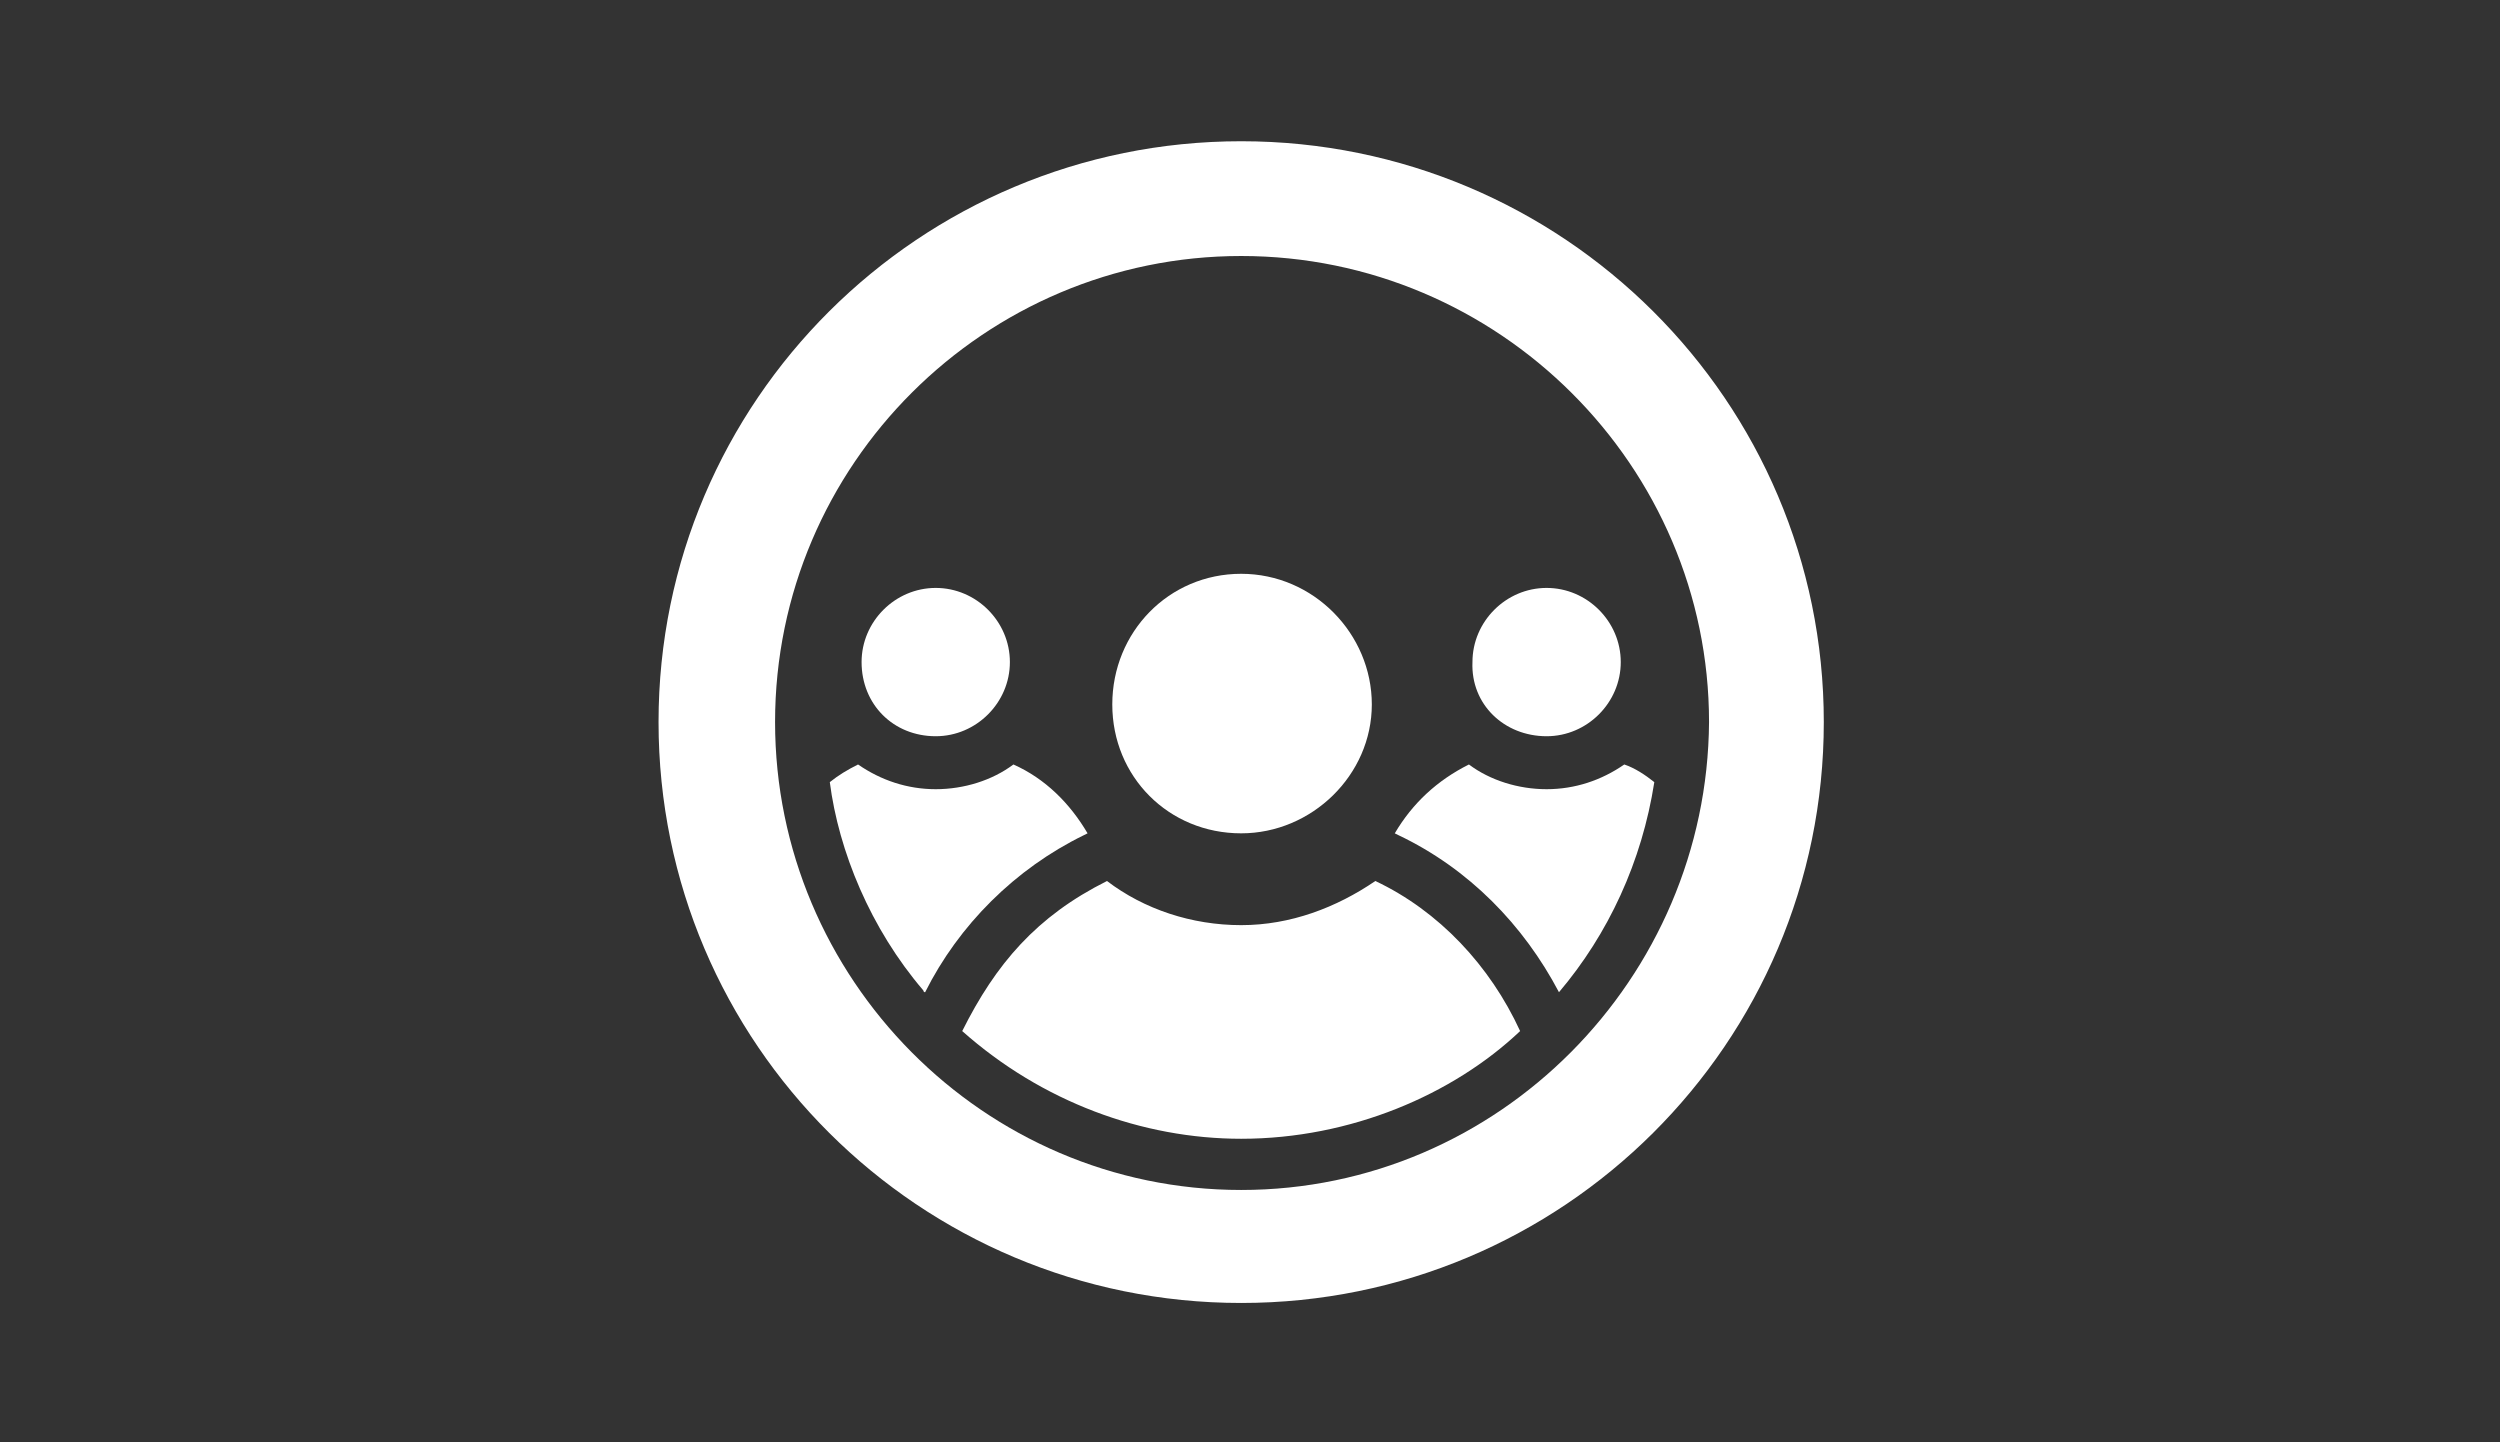 <?xml version="1.0" encoding="utf-8"?>
<!-- Generator: Adobe Illustrator 26.0.0, SVG Export Plug-In . SVG Version: 6.00 Build 0)  -->
<svg version="1.1" xmlns="http://www.w3.org/2000/svg" xmlns:xlink="http://www.w3.org/1999/xlink" x="0px" y="0px"
	 viewBox="0 0 141.6 81.7" style="enable-background:new 0 0 141.6 81.7;" xml:space="preserve">
<rect x="0" y="0" width="141.6" height="81.7" fill="#333333" stroke="none"/>
<style type="text/css">
	.st0{display:none;}
	.st1{display:inline;}
	.st2{fill-rule:evenodd;clip-rule:evenodd;fill:#FFFFFF;}
	.st3{display:inline;fill:#FFFFFF;}
	.st4{fill:#FFFFFF;}
</style>
<g id="Layer_1">
</g>
<g id="Ped_Gen" class="st0">
	<g class="st1">
		<path class="st2" d="M67.9,11.3c0.9-0.2,3.9-0.4,4.4-0.3c0.6-0.4,0.3,0.1,0.5-0.8c0.7,0,1,0,1.3,0.3c0.2,0,0.3,0,0.5,0
			c0,0.3,0,0.5,0,0.8c1.8,0.1,2.7-0.3,3.6,0.3c0.5-0.1,0.5-0.1,0.8-0.3c0.2-0.3,0.3-1,0.5-1.3c-0.1-0.5-0.1-0.5-0.3-0.8
			c-2-1.5-9.6-1.1-11.8-1c0,0.9,0.1,2,0.5,2.6C67.9,10.9,67.9,11.1,67.9,11.3z"/>
		<path class="st2" d="M55.3,16.1c0-0.1,0-0.2,0-0.3c0.3-0.4,0,0,0-0.5c0.6-0.2,0.5-0.3,1,0c0.6-0.4,0.5-0.3,0.5-1.3
			c0.8-0.1,1.6,0.2,2.3,0c2.4-0.8,5.2-3,8-3.1c-0.1-0.6-0.2-1.6-0.5-2.1c0-0.2,0-0.3,0-0.5c-0.5,0-1,0-1.5,0c-1.5,1.1-4.9,1-7.2,2.1
			c-1.6,0.7-3.3,2.4-5.1,2.8c0.4,1.4,1.3,1.6,1.5,3.1C55,15.9,54.4,16.1,55.3,16.1z"/>
		<path class="st2" d="M80.2,13.1c0.7-0.1,0.9-0.1,1.3-0.3c0.1,0.4,0.2,0.4,0.3,1c0.5-0.1,1-0.2,1.5-0.3c0,0.3,0,0.5,0,0.8
			c0.6-0.2,0.4-0.1,0.8-0.5c0.7,0.6,2.4,1.2,2.8,2.1c0.2,0.6,0.2,0.3-0.3,0.8c0.7,1,1.9,1.3,2.6,2.3c1.6-0.4,1.9-2,3.1-2.8
			c-0.6-2.9-9-4.9-11.3-6.7c-1.3,0.4-0.9,1.4-1.5,2.3C79.8,12.3,80,12.4,80.2,13.1z"/>
		<path class="st2" d="M68.1,12.8C68,12.9,68,13,67.9,13.1c0.1,0.4,0.2,0.9,0.3,1.3c1.8,0.2,2,0.3,4.6,0.3c-0.1,0.6-0.1,0.7-0.3,1
			c0.3,0.3,1,0.5,1.3,0.8c0.3-0.6,0.5-0.7,1-1c0.1,0.3,0.2,0.5,0.3,0.8c0.5-0.2,0.4-0.6,0.8-0.8c0.6-0.3,1.1,0.2,1.5,0
			c0.6-0.3,0.4-0.4,0.8-0.8c0-0.3,0-0.5,0-0.8c-2-0.4-3.5-0.7-5.7-1C70.9,12.6,69.4,13.2,68.1,12.8z"/>
		<path class="st2" d="M67.1,13.1c-3.5,0.8-8.8,1.8-11.3,4.4c-0.1,0.1-0.2,0.2-0.3,0.3c0.1,0,0.2,0,0.3,0c0.3,1.1,0.8,1.6,1.3,2.6
			c0.2,0.1,0.3,0.2,0.5,0.3c0.2-0.7,0.1-0.8,0-1.8c0.5,0.1,0.5,0.1,0.8,0.3c0.3-0.3,0.6-0.7,0.8-1c1.8,0.1,3.5,0.7,5.4-1
			c0.7-0.4,0.6-1,1-1.5c0.1-0.1,1.2-0.4,1.8-0.5c0-0.7,0-1-0.3-1.3C67.1,13.4,67.1,13.2,67.1,13.1z"/>
		<path class="st2" d="M45.5,23.6c0.5,0.2,1-0.2,1.8,0c0-0.5,0-1,0-1.5c0.3,0,0.7,0,1,0c0-0.4,0-0.9,0-1.3c0.7,0.1,0.7,0,1,0.3
			c0.2,0,0.3,0,0.5,0c-0.3-0.3-0.5-0.5-0.8-0.8c0.5-1.1,3.7-3.4,4.6-3.3c-0.3-1.2-0.9-2.2-1.8-2.8c0-0.1,0-0.2,0-0.3
			c-2.2,0.7-7.5,5.8-8.2,8c-0.1,0-0.2,0-0.3,0C43.8,22.8,44.5,23.3,45.5,23.6z"/>
		<path class="st2" d="M78.1,16.1c0.5,0.7,0.7,0.5,0.8,1.8c0.6-0.2,0.4-0.1,0.8-0.5c0.8,0.4,0.5,0.9,1,1.3c0.7,0.5,1.5,0.1,2.3,0.5
			c1,0.5,2.4,2,3.1,2.8c0.5-0.1,0.5-0.1,0.8-0.3c1-0.4,1.9-1.6,2.3-2.6c-3.3-2-7-4.1-10.3-5.4C78.8,14.6,78.6,15.6,78.1,16.1z"/>
		<path class="st2" d="M92.8,20c0.2,0.2,0,0.1,0.3,0c0.8-0.3,1.4-0.9,1.8-1.5c0.3-0.9-1.1-1.4-1.5-2.3c-0.3,0-0.5,0-0.8,0
			C91.4,17.8,91,18.4,92.8,20z"/>
		<path class="st2" d="M51.4,25.9c0.2-0.4,0.1-0.3-0.3-0.8c0.4-0.3,0.8-0.4,1.5-0.5c0-0.3,0-0.5,0-0.8c0.3,0,0.5,0,0.8,0
			c0.2-1.3,1.2-2,2.3-2.3c0.3-0.2,0.2-0.2,0.8-0.3c0-0.3,0-0.5,0-0.8c-0.7-0.7-1.3-1.7-1.8-2.6c-3.8,0.6-4.5,5.2-7.5,6.4
			c0.4,1,1.2,1.4,2.1,1.8C49.5,26.2,51,26.1,51.4,25.9z"/>
		<path class="st2" d="M58.6,19c0,0.2,0,0.3,0,0.5C59.1,19.2,58.9,19.4,58.6,19z"/>
		<path class="st2" d="M95.4,24.6c0,0.1,0,0.2,0,0.3c1.1-0.4,2.4-1.2,3.1-2.1c0.5-0.6-2-2.9-2.3-3.9c-0.3,0-0.5,0-0.8,0
			c-0.7,0.7-1.4,1.4-2.1,2.1C93.5,22.5,94.4,23.9,95.4,24.6z"/>
		<path class="st2" d="M51.9,50.8c0.4-0.2,0.3-0.1,0.5-0.3c0.2-0.7-0.7-1.5-1-2.3c-0.5-1.5-0.9-4.3-1.3-6.7
			c-0.1-0.8,0.3-3.1,0.5-3.9c1.6-7.1,5.5-12.8,12.1-15.7c1.6-0.7,4.6-0.7,5.9-1.5c1.4,0,2.7,0,4.1,0c-0.6-1.1-2.2-0.6-3.1-0.8
			c-0.6,0.4-1.6,0-2.6,0.3c-2.2,0.6-4.8,1.3-6.7,2.3c-5.8,3.2-13.2,12.6-10.5,22.6C50.6,46.9,51.2,48.9,51.9,50.8z"/>
		<path class="st2" d="M88.7,21c-0.1,0-0.2,0-0.3,0c0.2,0.7,0.3,0.6,0.5,1.3c1,0,1-0.2,2.3-0.3c-0.2-1.5-0.8-1.3-1.3-2.3
			C89.2,20.1,89,20.2,88.7,21z"/>
		<path class="st2" d="M73,20c0.2,0.4,0.1,0.3,0.3,0.5c1.5,1,3.9,0.5,5.1,1.5c0.3,0,0.7,0,1,0c-0.2-0.6-0.3-0.6-0.5-1
			C76.9,20.6,75.4,20,73,20z"/>
		<path class="st2" d="M86.1,26.7c-0.7-2.1-4.4-4.1-6.4-4.9c-0.2,1,4.7,3.5,5.7,4.9C85.6,26.7,85.9,26.7,86.1,26.7z"/>
		<path class="st2" d="M56.6,31.3c0.5,0.3,0.5,0.4,1.3,0.5c0.1-0.5,0.1-0.5,0.3-0.8c0-0.2,0-0.3,0-0.5c0.3,0,0.5,0,0.8,0
			c0.3-1.2,0.8-0.8,1-2.1c1.2-0.1,4-2.3,4.1-2.8c1.3-0.1,1.9-0.3,2.8-0.8c0.4-0.3,0.9,1,1.5,0.8c0.1-0.3,0.2-0.5,0.3-0.8
			c0.6-0.3,2.2-0.5,2.6-0.5c1.5-0.3,2.3,1.6,3.9,0.8c1.8,0.3,1.8,1.4,2.3,2.1c0.6,0.1,0.4,0.2,0.8-0.5c0.6,0.4,0.3-0.1,0.5,0.8
			c0.2-0.2,0.3-0.3,0.5-0.5c0.6,0.4,0.3-0.1,0.5,0.8c1.3,0.2,1.6,0.9,2.1,1.8c1.6-0.1,1.8-0.4,2.3-1.5c-0.4-0.3-0.3-0.2-0.5-0.8
			c-0.8,0.2-0.6,0-1,0.5c-0.1,0-0.2,0-0.3,0c0.2-0.2,0.3-0.3,0.5-0.5c-0.2-1.3-1.8-1.9-3.1-2.1c-0.1-0.8-0.1-0.9-0.5-1.3
			c0-0.1,0-0.2,0-0.3c-0.6,0.4-0.3-0.1-0.5,0.8c-0.6-0.4-0.3,0.1-0.5-0.8c-2.4-0.1-3.4-1-5.1-1.5c-0.2,0.4-0.2,0.8-0.3,1.5
			c-0.2-0.3-0.2-0.6-0.3-1.3c-1.1,0.1-4.4-0.1-5.4,0.5c-0.6,0.4-0.3-0.1-0.5,0.8c-1.8-1.1-4.6,1.2-6.2,2.1c-0.3-0.1-0.5-0.2-0.8-0.3
			c-1.1,0.8-0.8,2.2-2.6,2.6c-0.1,0.4-0.2,0.9-0.3,1.3c-0.9,0.2-0.7,0.4-1.3,0.8c0,0.3,0,0.5,0,0.8c0.3,0,0.5,0,0.8,0
			c0,0.2,0,0.3,0,0.5c-0.3-0.2-0.5-0.3-0.8-0.5c-1.4,1.6-2.8,4.2-2.8,6.4c0.9,0.1,1.3,0.1,1.8,0.5C55.2,37.3,56.9,32.5,56.6,31.3z"
			/>
		<path class="st2" d="M91.8,22c-0.6,1-1.4,2.2-2.3,2.8c0.4,1,1.1,1.6,1.5,2.6c1.7-0.3,2.2-1.3,3.6-1.8C94.2,24.4,93,22.5,91.8,22z"
			/>
		<path class="st2" d="M42.2,29c0.2-0.2,0.3-0.4,0.5-0.8c0.3,0,0.7,0,1,0c0.3-1.8,1-2.4,1.5-4.1c-0.7-0.6-1.4-1.1-2.3-1.5
			c-1.1,2.2-2.6,4.6-3.6,6.9c-0.5,1.2-0.4,2.6-1,3.6c0,0.3,0,0.7,0,1c1.1,0.3,1.9,0.5,3.3,0.5C41.8,32.3,42.9,31.2,42.2,29z"/>
		<path class="st2" d="M97.4,23.8c-0.1,1.7,0.6,2.4-0.8,3.9c0,0.2,0,0.3,0,0.5c0.6-0.2,1.1-0.4,1.5-0.8c0.9,1.1,0.9,3,1.8,4.1
			c0.4,0.2,1.4-0.2,2.3-0.3c-0.2-2.7-1.6-6.6-3.3-8c-0.1-0.1-0.2-0.2-0.3-0.3C98.3,23.6,98.2,23.7,97.4,23.8z"/>
		<path class="st2" d="M46.8,25.4c-0.7,2.1-2.2,4.2-3.1,6.2c-0.5,1.1-0.2,2-0.8,2.8c0.1,0.3,0.2,0.5,0.3,0.8c0.7,0,1,0,1.3,0.3
			c0.1,0,0.2,0,0.3,0c0.4-1.6,0.7-3.1,1.5-4.1c0.4-0.2,0.4,0,1,0.3c0.3-0.5,0.2-0.5,0.8-0.8c-0.1-0.5-0.2-0.9-0.5-1.3
			c0.2-0.2,0.6-0.3,0.8-0.5c0.3-0.6-0.4-0.9,0.3-1.8C48.4,25.9,47.9,25.6,46.8,25.4z"/>
		<path class="st2" d="M94.6,25.9c-0.6,0.4-1.2,0.9-1.8,1.3c-0.1,0.8-0.2,1.5-0.3,2.3c0.8-0.2,0.6,0,1-0.5c0.2,0.3,0.2,0.4,0.3,1
			c0.6-0.2,0.4-0.1,1,0c0.4,1,0.7,1.7,0.8,3.1c0.7-0.2,1.6-0.4,2.1-0.8c0.6-1.6-2.1-4.7-2.6-6.4C94.9,25.9,94.8,25.9,94.6,25.9z"/>
		<path class="st2" d="M68.4,26.4c-0.8,0.5-0.4,0.5-0.3,1.5c0.3,0,0.5,0,0.8,0c0-0.9-0.3-0.4,0.3-1c0-0.2,0-0.3,0-0.5
			C68.4,26.5,68.8,26.6,68.4,26.4z"/>
		<path class="st2" d="M69.7,26.9c-0.2,0.8-0.3,1.1-0.8,1.5c0,0.4,0,0.9,0,1.3C69.6,29.4,70.3,27.8,69.7,26.9z"/>
		<path class="st2" d="M86.9,27.2c-0.3,0-0.5,0-0.8,0c1,1.6,2.4,3.2,3.3,4.9c0.5,0.9,0.4,1.9,1,2.6c0.1,0.1,0.2,0.2,0.3,0.3
			c0.1-0.1,0.2-0.2,0.3-0.3C90.2,31.4,88.4,29.6,86.9,27.2z"/>
		<path class="st2" d="M89.5,42.4c0.2,0,0.3,0,0.5,0c0.2-0.4-0.4-0.9-0.5-1.5c-0.3,0-0.7,0-1,0c0-0.2,0-0.3,0-0.5c0.3,0,0.7,0,1,0
			c-0.1-4.2-1.8-5.4-2.6-9.3c-0.6,0.2-0.4,0.1-0.8,0.5c-0.2,0-0.3,0-0.5,0c0.6-1.3,0.1-1.2-0.3-2.6c-1.5,0.1-1.3,0.4-2.1,1
			c0.6,2.1,1.9,2.2,1.8,4.4c0.3,0,0.5,0,0.8,0c0.6,2.5,1.2,4.7,1,6.4c-0.1,1.2,0.7,2.8-0.5,3.6c0,0.2,0,0.3,0,0.5
			c0.7,0.1,1.6,0.2,2.1,0.5C89.3,44.9,89,43.2,89.5,42.4z"/>
		<path class="st2" d="M68.4,31.6c0.2-0.2,0.3-0.3,0.5-0.5c0-0.3,0-0.5,0-0.8c-0.9-0.2-0.7-0.1-1-0.8c-0.3,0-0.5,0-0.8,0
			c0.1,0.7,0.3,0.7,0,1.3C67.5,31.4,67.7,31.2,68.4,31.6z"/>
		<circle class="st2" cx="60.9" cy="30.3" r="0.4"/>
		<path class="st2" d="M99.7,35.7c0.3,0.7,1.3,1.6,0.5,2.8c0.2,0.9,0.3,0.8,0.5,1.5c1.2,0,2.5,0,3.3-0.3c0-3.5-1.2-5.6-1.5-8.2
			c-0.9,0.2-1.7,0.3-2.6,0.5C99.9,33.4,99.4,34.9,99.7,35.7z"/>
		<path class="st2" d="M61.2,31.8c0.4,1.2,1.1,2.1,0.5,2.8c0.3,0.2,0.2,0.2,0.8,0.3c0.2-1.4,0.1-2-0.8-2.8c0-0.1,0-0.2,0-0.3
			C61.5,31.8,61.4,31.8,61.2,31.8z"/>
		<path class="st2" d="M69.4,32.6c-0.2-0.8,0.1-0.4-0.5-0.8c0.2,0.4,0.1,0.3,0.3,0.5c0,0.1,0,0.2,0,0.3
			C69.2,32.6,69.3,32.6,69.4,32.6z"/>
		<path class="st2" d="M94.9,34.4c0.6,1.8-0.2,1.1,0,2.1c0.3,0.3,0.8,0.7,0.8,1.3c0,0.6-0.4,1.2,0,1.8c0,0.2,0,0.3,0,0.5
			c1.2,0,2.4,0,3.6,0c0-2.1-0.1-5.1-1-6.4c0-0.2,0-0.3,0-0.5C96.4,33.3,96.3,34,94.9,34.4z"/>
		<path class="st2" d="M42.2,47.5c-0.3,0-0.5,0-0.8,0c0.2-0.7,0.3-0.6,0.5-1.3c-0.4-0.1-0.4-0.2-1-0.3c0-1.3,0.8-1.7,0.5-2.8
			c-0.7-2.5-0.6-6.4-0.3-8c-0.9-0.3-1.9-0.5-3.1-0.5c-0.1,2.9-1.3,6.6-0.5,10c0.4,1.7,0.9,3.4,1,5.1c1.2-0.3,2.4-0.5,3.6-0.8
			C42,48.4,42.1,48.4,42.2,47.5z"/>
		<path class="st2" d="M57.8,34.9c0,0.3,0,0.5,0,0.8c0.2,0,0.3,0,0.5,0C58.1,35.1,58.3,35.2,57.8,34.9z"/>
		<path class="st2" d="M63.5,35.4c0.1-0.1,0.2-0.2,0.3-0.3c-0.4-0.1-0.6-0.2-1.3-0.3c0.3,0.3,0.7,0.6,1,0.8
			C63.5,35.6,63.5,35.5,63.5,35.4z"/>
		<path class="st2" d="M91,46c0.1,0,0.2,0,0.3,0c1.4-3.8,0.2-7.1,0-11.1c-0.2,0-0.3,0-0.5,0c-0.3,1.9,1.7,7.1,0.3,9.3
			C91,44.8,91,45.4,91,46z"/>
		<path class="st2" d="M44.7,35.9c-0.7-0.1-1.1-0.3-2.1-0.3c-0.1,3.7-1.1,10,0.8,12.6c0.6,0.3,2.6-0.5,3.6-0.8
			C46.9,47,47,47,46.8,46.7c-0.4-0.2-0.6,0-1-0.3c-0.1-0.1-0.2-0.2-0.3-0.3c0.3-0.1,0.8-0.3,1-0.5c0.1-0.1,0.2-0.2,0.3-0.3
			c-0.7-0.2-0.5-0.1-1.3,0c-0.2-0.4-0.1-0.3-0.3-0.5c0.2-1,0.3-0.7,0.8-1.3c0,0,0.2-0.8,0-1.3c0.1-2.6-0.1-3.2-1.3-4.4
			C44.7,38,44.8,36.7,44.7,35.9z"/>
		<path class="st2" d="M69.2,37.5c0.3-0.4-0.2-0.7-0.3-0.8C69.1,37.1,68.5,37,69.2,37.5z"/>
		<circle class="st2" cx="80.2" cy="37" r="0.4"/>
		<path class="st2" d="M54,45.7c0,0.1,0,0.2,0,0.3c-0.3,0.1-0.7,0.2-1,0.3c0.3,1.2,0.8,2.4,1.5,3.1c0.3,0.2,0.1,0.1,0.5,0.3
			c0.4-0.4,0.8-0.8,1.3-1c-0.3-2.4-3.5-6.3-1.5-9.3c0-0.7-0.1-1.1-0.3-1.5c-0.6-0.1-1.2-0.2-1.8-0.3c-0.7,2.7-0.2,5,0,8.5
			C53.1,45.9,53.6,45.8,54,45.7z"/>
		<path class="st2" d="M81.2,38c0,0.1,0,0.2,0,0.3c0.8-0.1,0.7-0.2,1.3-0.5c-0.3-0.2-0.2-0.2-0.8-0.3C81.4,38.1,81.9,37.7,81.2,38z"
			/>
		<path class="st2" d="M71.5,38c0.1,0,0.2,0,0.3,0c0-0.1,0-0.2,0-0.3c-0.4,0-0.9,0-1.3,0c-0.3,0.6,0.1,0.2-0.5,0.5
			C70.4,38.6,71,38.4,71.5,38z"/>
		<path class="st2" d="M85.3,38.2c-0.6-0.5-1.2-0.5-2.3-0.5C83.2,38.7,83.6,38.3,85.3,38.2z"/>
		<path class="st2" d="M66.3,38.8c-0.3-0.6,0.1-0.2-0.5-0.5c-0.4,0.4-0.7,0.8-1.3,1c0.1,0.1,0.2,0.2,0.3,0.3c0.3,0.1,0.5-0.1,1,0
			C66.2,38.8,65.5,39.1,66.3,38.8z"/>
		<path class="st2" d="M69.2,38.5c-0.5,0.4-1.1,0.5-1.5,1c-0.1,0-0.2,0-0.3,0c0,0.1,0,0.2,0,0.3c1.2-0.1,1.1-0.5,2.1-0.8
			C69.2,38.6,69.4,38.8,69.2,38.5z"/>
		<path class="st2" d="M75.1,39.5c0.1,0.6,0.1,0.6,0.3,1c0.1,0.1,0.2,0.2,0.3,0.3c0.1,0,0.2,0,0.3,0C75.7,39.9,75.7,39.9,75.1,39.5z
			"/>
		<path class="st2" d="M103.9,40.6c-0.1-0.1-1.9-0.2-2.6-0.3c-0.7,2.1-0.4,5.7-2.6,6.9c0.1,0.3,0.2,0.5,0.3,0.8
			c1.5,0.3,2.5,0.5,4.1,1C103.5,47.9,104.8,42,103.9,40.6z"/>
		<path class="st2" d="M99.2,40.6c-1.3,0.1-2.6,0.2-3.9,0.3c0,2,0.1,4.7-0.8,5.4c0.2,0.4,0.1,0.3,0.3,0.5c0.6,0.4,1.9,0.4,2.6,0.8
			c0.6-0.1,0.7-0.1,1-0.3C99.4,45.9,99.3,42.8,99.2,40.6z"/>
		<path class="st2" d="M67.4,41.8c0.1,0,0.2,0,0.3,0c-0.2-0.4-0.1-0.3-0.3-0.5C67.4,41.5,67.4,41.7,67.4,41.8z"/>
		<path class="st2" d="M78.7,42.4c0.1,0,0.2,0,0.3,0c-0.2-0.4-0.1-0.3-0.3-0.5C78.7,42,78.7,42.2,78.7,42.4z"/>
		<path class="st2" d="M66.8,43.4c0.1,0,0.2,0,0.3,0c-0.2-0.4-0.1-0.3-0.3-0.5C66.8,43,66.8,43.2,66.8,43.4z"/>
		<path class="st2" d="M76.1,45.2c0.3-0.5,0.3-1.1,0-1.5C76,44.2,76.1,44.2,76.1,45.2z"/>
		<path class="st2" d="M76.9,46.5c0.3-0.4,0.3-0.6,0-1C76.9,45.8,76.9,46.1,76.9,46.5z"/>
		<path class="st2" d="M87.7,49.3c0.1-1,0.5-2,1-2.6c0-0.2,0-0.3,0-0.5c-0.8-0.3-1.5-0.5-2.3-0.8c-0.4,0.7-0.6,2.2-1.3,2.6
			C85.5,48.9,86.4,49.3,87.7,49.3z"/>
		<path class="st2" d="M89.7,50.8c0.4-1.2,0.9-2.4,1.3-3.6c-0.3-0.6,0.1-0.2-0.5-0.5c-0.2,1.1-0.6,2.4-1.3,3.1
			c0.1,0.5,0.1,0.5,0.3,0.8C89.5,50.7,89.6,50.8,89.7,50.8z"/>
		<path class="st2" d="M47.8,53.2c1.3-0.5,0.3-4.2-0.5-5.1c-0.4-0.2-2.5,0.6-3.6,0.8c0.1,1.9,0.9,4.5,2.1,5.4
			C46,54.5,47.5,53.5,47.8,53.2z"/>
		<path class="st2" d="M72.2,48.3c0.1-0.1,0.2-0.2,0.3-0.3c-0.2,0-0.3,0-0.5,0c0.2,0.4,0.1,0.3,0.3,0.5
			C72.2,48.4,72.2,48.4,72.2,48.3z"/>
		<path class="st2" d="M97.9,50.1c-0.1-0.6-0.1-0.6-0.3-1c-1.2-0.3-2.1-0.7-3.6-0.8c-0.1,0.7-0.2,1.1-0.5,1.5c0.2,0.9,0.2,0.8,1,1
			c-0.1,0.9-0.1,1.1-0.5,1.5c0,0.3,0,0.5,0,0.8c0.8,0.3,1.5,0.5,2.3,0.8C96.6,52.7,97.2,50.9,97.9,50.1z"/>
		<path class="st2" d="M58.6,52.4c0.2-0.4-1.4-2.8-2.3-3.1c-0.3,0.3-0.9,0.6-1.3,0.8c0.2,1.5,1.2,2.5,2.1,3.3c0,0.1,0,0.2,0,0.3
			C57.9,53.4,58.2,53,58.6,52.4z"/>
		<path class="st2" d="M85.6,49.3c-0.3,0-0.7,0-1,0c0,0.3,0,0.5,0,0.8c-0.4,0-0.9,0-1.3,0c0,0.7,0.2,0.4,0,0.8
			c0.2,1.4,0.7,1.2,1.3,2.1c0.6-0.1,0.6-0.1,1-0.3c-0.2-0.8,0-0.6-0.5-1c0-0.1,0-0.2,0-0.3c0.8,0.1,0.8,0.2,1.5,0
			C86.6,49.9,86.2,50.1,85.6,49.3z"/>
		<path class="st2" d="M44.7,55c-0.4-0.6,0.1-0.3-0.8-0.5c0-0.4,0-0.9,0-1.3c-0.1,0.1-0.2,0.2-0.3,0.3c-0.7-0.3-0.2-0.1-0.5-0.8
			c-0.7-0.3-0.1-0.1,0.3-0.8c-1.4-0.6-1.2-1-2.1-2.1c-0.5-0.3-1.4,0.1-2.3,0.3c-0.1,0.1-0.2,0.2-0.3,0.3c0.6,2.3,1.5,4.2,2.3,6.2
			c1.5-0.1,2.5-0.7,3.3-1.5C44.6,55,44.6,55,44.7,55z"/>
		<path class="st2" d="M98.5,55c0.4,0.6,0.7,0.8,1.5,1c0.3,0.2,0.1,0.1,0.5,0.3c0.8-1.7,2-3.6,2.1-5.9c-1.2-0.2-1.8-0.6-3.1-0.8
			C99.4,51.2,99.1,54.2,98.5,55z"/>
		<path class="st2" d="M55.3,55.2c0.1,0.1,0.2,0.2,0.3,0.3c0.1-0.1,0.2-0.2,0.3-0.3c-0.4-1.2-2.1-3.4-3.1-4.1c0,0.3,0,0.7,0,1
			C53.6,53.1,54.2,54.4,55.3,55.2z"/>
		<path class="st2" d="M66.1,51.4c0.3,0.2,0.1,0.1,0.5,0.3c0-0.1,0-0.2,0-0.3C66.4,51.4,66.2,51.4,66.1,51.4z"/>
		<path class="st2" d="M88.9,52.1c-0.2-0.8,0.1-0.4-0.5-0.8c-0.3,1-1.1,1.9-1.8,2.6c0,0.3,0,0.5,0,0.8C87.6,54,88,52.9,88.9,52.1z"
			/>
		<path class="st2" d="M65,52.4c0.2,0,0.3,0,0.5,0c-0.1-0.5-0.1-0.5-0.3-0.8C65.2,51.9,65.1,52.1,65,52.4z"/>
		<path class="st2" d="M77.9,52.7c0.1-0.1,0.2-0.1,0.2-0.1c-0.2-0.2-0.3-0.3-0.5-0.4C77.5,52.4,77.5,52.9,77.9,52.7z"/>
		<path class="st2" d="M79.7,48c-2.2-4.5-1.5-7.2-1-12.6c2.4-0.1,3.4-0.7,5.7-0.8c0-0.1,0-0.2,0-0.3c-1.6-0.5-3.3,0.2-5.4,0.3
			c0.1-0.6,0.1-0.7,0.3-1c0-0.4,0-0.9,0-1.3c-0.1,0-0.2,0-0.3,0c-0.3,1.2-0.9,2-0.8,2.8c-0.8,0.3-1.5,0.5-2.3,0.8
			c-0.1-0.4-0.2-0.4-0.3-1c0.3,0,0.5,0,0.8,0c-0.7-0.8-1.2-0.8-1.3-2.3c1.8,0,3.1-0.5,3.9-1.5c0.2,0.3,0.2,0.6,0.3,1.3
			c0.1,0,0.2,0,0.3,0c0.2-1.1,0.6-1.9,1-2.8c-0.1-0.1-0.2-0.2-0.3-0.3c-1.9,0.4-3.6,2.7-4.9,2.1c-0.6-0.3-0.6-0.6-1-1
			c0.1-1.2,0.3-1.8,1-2.3c0-0.2,0-0.3,0-0.5c-0.6,0.3-0.7,0.4-1,1c-0.1,0-0.2,0-0.3,0c0.1-0.4,0.2-0.9,0.3-1.3c-0.5-0.3-1-0.5-1.3-1
			c-1.5,0.9-0.3,3.2-1.3,4.6c-0.3,0.2-0.1,0.1-0.5,0.3c-0.2-0.7-0.1-0.7,0-1.5c-0.2,0-0.3,0-0.5,0c-0.3,0.6-0.8,1.4-1.3,1.8
			c0.1,0.1,0.2,0.2,0.3,0.3c0.2,0.4,0.4-0.3,0.8-0.5c0.1,0.1,0.2,0.2,0.3,0.3c-0.1,0.9-0.2,0.9,0,1.5c-0.1,0-0.2,0-0.3,0
			C70,33,69,32.8,68.4,33.1c-0.2,0-0.3,0-0.5,0c0.3,0.4,0.3,0.2,0.5,0.8c0.8-0.2,0.6,0,1-0.5c0.1,0,0.2,0,0.3,0
			c-0.3,1.2-1.7,2.8-2.6,2.6c-0.5,0.5-0.9,1.7-0.5,2.3c0.2,0.4,0.1,0.3,0.3,0.5c1.2-2.6,2.9-2.7,4.4-4.6c1.3,0.2,1.2,0.7,1.5,1.8
			c0.1,0.1,0.2,0.2,0.3,0.3c0.1,0,0.2,0,0.3,0c-0.1-1.6-0.7-2.7-1.5-3.6c0-0.1,0-0.2,0-0.3c1.1,0.1,1.6,0.4,2.1,0.3
			c0.4,0.6-0.2,0.8,0.8,1.3c0,0-0.1,1-0.3,0.5c-0.1-0.1-0.2-0.2-0.3-0.3c0.2,0.5,0.6,1.1,1,1.5c0,0.2,0,0.3,0,0.5
			c-1.1,0.2-1.8,0.6-2.8,0.8c0,0.3,0,0.5,0,0.8c0.6-0.2,1-0.4,1.8-0.5c-0.1,0.5-0.2,1-0.3,1.5c-0.3,0-0.5,0-0.8,0
			c1.1,1.8,2,4.1,2.6,6.4c0.4,1.7-0.7,1.9,0.5,2.6c-0.2,0.2-0.6,0.3-0.8,0.5c-2.4-0.1-2-1.5-3.3-2.1c-0.8-0.3-2.1,0.3-3.1-0.3
			c-1.5-0.9-2.6-2.9-4.1-3.9c0.3-0.9,0.8-0.9,1.3-1.5c0.6,0.3,0.2-0.1,0.5,0.5c0.8-0.5,0.1-0.4,0.8-1c0-0.1,0-0.2,0-0.3
			c-1.5,0.3-1.7,1.1-3.3,1.3c-0.1-0.5-0.2-1-0.3-1.5c1.8-1.7,2.4-4.1,4.6-5.4c-0.5-0.3-0.5-0.1-1,0c0.1-0.8,0.3-0.6,0.5-1
			c-0.3-0.6-0.4-0.6-0.5-1.5c-0.1,0-0.2,0-0.3,0c-0.2,0.4-0.1,0.3-0.3,0.5c-0.1,1,0,0.8,0.3,1.8c-2.3,2.1-4.4,1.9-6.4,3.6
			c-1.7-0.1-2.7-1.2-3.3-2.3c-0.1,0-0.2,0-0.3,0c0.2,1.2,1,1.8,1.8,2.3c-0.7,0.6-1.9,0.8-2.3,1c-0.2,0-0.3,0-0.5,0
			c0.3,1.2,1.6,1.8,2.6,2.3c-0.1,0.2-0.2,0.3-0.3,0.5c-0.8-0.1-0.9-0.1-1.3-0.5c-0.3,0-0.5,0-0.8,0c0.4,0.5,0.2,0.4,1,0.5
			c-0.3,0.6-0.4,0.5-1,0.8c0.1,0.1,0.2,0.2,0.3,0.3c0.4,0.4,1.5-0.9,2.6-0.3c0.3-0.5,0.1-0.3,0-1c0.5,0.3,1,0.7,1.5,1
			c-0.2,1.5-1.2,2.6-2.6,1.5c-0.6,0-1.2,0-1.8,0c0.3,0.4,0.7,0.5,1,0.8c0.5,0,1,0,1.5,0c-0.5,0.8-0.6,0.2-1,0.5c-0.1,0-0.2,0-0.3,0
			c0.3,0.2,0.2,0.2,0.8,0.3c-0.3,0.8-0.6,0.9-1.3,1.3c0.1,0.5,0.1,0.5,0.3,0.8c0.9,0.4,2.3-0.8,2.8-1.5c0.2,0,0.3,0,0.5,0
			c-0.3,0.6,0.1,0.2-0.5,0.5c0,0.7-0.2,0.4,0,0.8c0.1,0.1,0.2,0.2,0.3,0.3c0.3-0.5,0.5-1,0.8-1.5c0.8,0.2,1.5,0.3,2.3,0.5
			c0.1,0.1,0.2,0.2,0.3,0.3c0,0.2,0,0.3,0,0.5c-0.7-0.3-1.8-0.7-2.6-0.3c-0.1,0-0.2,0-0.3,0c0.5,0.3,1.9,0.5,2.6,0.5
			c0.1,0.1,0.2,0.2,0.3,0.3c0.1,1.9,0.2,4.7-0.8,5.7c0.2,0.4,0.1,0.3,0.3,0.5c0,0.1,0,0.2,0,0.3c0.2,0,0.3,0,0.5,0
			c0.4-1.8,0.5-4.1,0.5-6.2c1.2,0.6,1.5,1.7,2.8,2.1c-0.1,0.1-0.2,0.2-0.3,0.3c-0.3,0.7-0.1,0.2-0.8,0.5c0.4,0.6,1.3,1,2.1,1.3
			c-0.4,0.7,0,0.4-0.8,0.3c-0.4,0.9-0.8,1.7-1.5,2.3c0,0.2,0,0.3,0,0.5c1.3-0.2,1.4-1,1.8-0.5c0.2-0.3,0.2-0.6,0.3-1.3
			c0.2,0,0.3,0,0.5,0c0.4,0.9,0.7,1.6,0.8,2.8c0.2,0,0.3,0,0.5,0c0.1-0.1,0.2-0.2,0.3-0.3c0-1.3-0.2-2.3-0.8-3.1
			c0.2-0.8,0-0.6,0.5-1c0.1-0.1,0.2-0.2,0.3-0.3c0.7,1.3,1.4,2.5,1.5,4.4c0.1-0.1,0.2-0.2,0.3-0.3c1.1-1.1,0.4-3.2,1.3-4.1
			c0.1-0.1,0.2-0.2,0.3-0.3c0.7,1,1.5,2.1,2.3,3.1c0.2,0.3,0.4-0.4,1,0.5c0.7-0.4,0.6-1.7,0.5-2.8c0.2,0.1,0.3,0.1,0.5,0.2
			c0-0.1,0.1-0.2,0.1-0.2c0.1,0.2,0.7,0.4,0.5,0.6c0.2,0.2,0.4,0.4,0.5,0.6c0.3,0,0.7,0,1,0c-0.1-0.1-0.2-0.2-0.3-0.3
			c-0.4-0.8-1.3-1.6-2.3-1.8c-0.2-0.4-0.1-0.3-0.3-0.5c0-0.3,0-0.5,0-0.8c0.7,0.2,0.7,0.4,1.5,0.5c0.1,0.5,0.1,0.5,0.3,0.8
			c0,0.2,0,0.3,0,0.5c0.2-0.3,0.2-0.4,0.3-1c0.9,0.4,1.2,0.3,1.5,1.3c0.2,0,0.3,0,0.5,0c0-0.1,0-0.2,0-0.3c0.3-0.6,0.1-0.6-0.5-1
			c0-0.3,0-0.5,0-0.8c0.3,0.1,1,0.3,1.3,0.5c0.3,0,0.5,0,0.8,0c0-0.1,0-0.2,0-0.3c-0.8-0.3-1.5-0.7-2.6-0.8c0-0.2,0-0.3,0-0.5
			c1,0.3,2.3,0.6,3.1,0.3c0.2,0,0.3,0,0.5,0C82.8,48.4,80.9,48.1,79.7,48z M71.5,33.9c-0.3,0-0.5,0-0.8,0c0.1-0.4,0.2-0.4,0.3-1
			c0.3,0.1,0.5,0.2,0.8,0.3C71.6,33.4,71.6,33.6,71.5,33.9z M73.8,32.1c-0.6-0.2-0.7-0.2-1-0.5c-0.2-0.5-0.1-0.2,0-0.8
			c0.6,0.3,0.6,0.4,1,0.8C73.8,31.7,73.8,31.9,73.8,32.1z M60.4,40c-0.8,0-1,0.2-1.3,0c-0.7-0.3-0.6-0.5-1.3-0.8
			c0.4-0.7,1-0.6,1.5-1c0.4,0.3,0.2,0.3,0.8,0.5c-0.3,0.2-0.1,0.1-0.5,0.3c0.3,0.3,0.5,0.5,0.8,0.8C60.4,39.9,60.4,40,60.4,40z
			 M75.8,49.3c-0.2,0.5-0.1,0.3-0.5,0C75.5,49.3,75.7,49.3,75.8,49.3z M69.7,46.7c0.5,0.2,0.9,0.4,1.3,0.8c0.3,0,0.5,0,0.8,0
			c-0.3-0.6,0.1-0.2-0.5-0.5c0-0.1,0-0.2,0-0.3c0.2,0,0.3,0,0.5,0c0.1,0.4,0.2,0.4,0.3,1c0.5,0.1,0.5,0.1,0.8,0.3c0.2,0,0.3,0,0.5,0
			c-0.4,0.7,0,0.4-0.8,0.3c0.3,0.6-0.1,0.2,0.5,0.5c0,0.2,0,0.3,0,0.5c-1.1-0.1-2.3-1.3-3.1-2.3c-0.1,0-0.2,0-0.3,0
			C69.7,46.9,69.7,46.8,69.7,46.7z M71.7,49.6c-0.4-0.2-0.3-0.1-0.5-0.3C71.7,49.5,71.5,49.3,71.7,49.6z M60.7,38
			c1.3-0.5,3-0.8,3.9-1.8c0.2,0,0.3,0,0.5,0c-0.3,0.5-0.6,1.5-1,2.1c0,0.1,0,0.2,0,0.3c-0.6-0.4-0.3,0.1-0.5-0.8c-0.1,0-0.2,0-0.3,0
			c-0.2,0.6,0.1,1.4-0.3,2.1c0,0.1,0,0.2,0,0.3c-0.2-0.2-0.3-0.8-0.5-1c0-0.1,0-0.2,0-0.3C62,38.6,62.1,38.9,62,39
			c-0.8-0.1-0.7-0.2-1.3-0.5C60.7,38.3,60.7,38.2,60.7,38z M60.7,40.3c0.3,0,0.5,0,0.8,0c0.2,0.2,0.3,0.3,0.5,0.5
			c-0.1,0.5-0.1,0.5-0.3,0.8c0,0.1,0,0.2,0,0.3C61,41.5,60.9,41.1,60.7,40.3z M63.5,45.4c-1.2-0.2-1.3-0.6-2.3-0.8
			c0.1-0.3,0.2-0.5,0.3-0.8c1,0.3,1.3,0.8,2.1,1.3C63.5,45.3,63.5,45.4,63.5,45.4z M63.5,43.1c0-0.1,0-0.2,0-0.3
			c0.7,0,0.4,0.2,0.8,0c1.3,0.3,1.4,0.9,2.3,1.5c0,0.2,0,0.3,0,0.5c-0.3-0.3-0.5-0.5-0.8-0.8c-0.1,0-0.2,0-0.3,0
			c0.2,0.7,0.3,0.9,0.8,1.3c0,0.1,0,0.2,0,0.3c-0.7-0.1-1.4-0.2-2.1-0.3c0.3-0.2,0.2-0.2,0.8-0.3C64.9,44.2,64.1,43.3,63.5,43.1z
			 M69.2,51.1c0,0.1,0,0.2,0,0.3C68,50.4,67.4,49,66.3,48c0-0.2,0-0.3,0-0.5c0.8,0.2,2.2,0.5,2.6,1.3c0.3,0,0.5,0,0.8,0
			c-0.7-1-2.1-1.7-3.1-2.3c0.4-0.2,0,0,0.8,0c-0.1-0.8-0.3-1-0.5-1.5c1.5,1,2.5,2.6,4.1,3.6c0,0.2,0,0.3,0,0.5
			c-0.6-0.2-0.4-0.1-0.8-0.5c-0.1,0-0.2,0-0.3,0c0.3,0.8,0.2,0.8,1,1C70.6,50.2,69.7,50.7,69.2,51.1z M71.7,53.4c-0.1,0-0.2,0-0.3,0
			c-0.2-0.5-0.3-1-0.5-1.5c0.4,0.3,0.2,0.3,0.8,0.5C71.7,52.7,71.7,53.1,71.7,53.4z M72,51.6c-0.2,0.4-0.1,0.3-0.3,0.5
			c-0.1-0.4-0.2-0.4-0.3-1c-0.3,0-0.5,0-0.8,0c0.1,0.2,0.2,0.3,0.3,0.5c-0.2,0-0.3,0-0.5,0c0.3-0.8,0.2-0.8,1-1
			c0.3-0.2,0.1-0.1,0.5-0.3c0.1,0.1,0.2,0.2,0.3,0.3C72.2,51.2,72.2,51.3,72,51.6z M76.6,52.9c-0.1,0-0.2,0-0.3,0
			c-0.6-1.8-1.9-1.8-3.1-2.8c-0.2,0-0.3,0-0.5,0c0.3-0.7,0.5-0.2,1.3-0.8c0.3,0,0.7,0,1,0c-0.3,0.6,0.1,0.2-0.5,0.5
			c0.4,0.8,1.4,1.5,2.1,2.1C76.6,52.2,76.6,52.6,76.6,52.9z M76.6,48.3c0-0.2,0-0.3,0-0.5c0.3,0,0.5,0,0.8,0c0,0.2,0,0.3,0,0.5
			C77.1,48.3,76.9,48.3,76.6,48.3z M77.6,49.6c-0.6-0.2-0.4-0.1-0.8-0.5c0.3,0.1,0.5,0.2,0.8,0.3C77.6,49.4,77.6,49.5,77.6,49.6z
			 M77.6,47.2c-0.3,0.2-0.3,0.1-1,0.3c-0.3-0.2-0.1-0.1-0.5-0.3c-0.1-3.4-1-5.9-1.5-8.6c0-0.1,0-0.3,0-0.4c0,0,0,0-0.1,0
			c-0.1-0.5-0.2-1-0.2-1.5c0.5-0.1,0.5-0.1,0.8-0.3c0.8,0.9,1.3,5.4,1.3,5.4c0,0.3,0,0.7,0,1c0.6-0.4,0.4-0.1,0.5-1
			c0.9,1.2,0.2,2.6,1,3.6C77.9,46.2,77.9,46.8,77.6,47.2z M77.6,39.5c0,0.6,0,1.2,0,1.8c-0.1,0-0.2,0-0.3,0C76.9,40,76.7,38,75.8,37
			c0-0.3,0-0.5,0-0.8c0.7-0.1,1.1-0.3,2.1-0.3C77.9,37,78.1,38.8,77.6,39.5z M78.1,46.7c0.6,0.3,0.4,0.4,0.8,0.8c0,0.2,0,0.3,0,0.5
			C78.3,47.7,78.3,47.5,78.1,46.7z M78.9,48.5c0,0.2,0,0.3,0,0.5c-0.1,0-0.2,0-0.3,0c0-0.2,0-0.3,0-0.5
			C78.7,48.5,78.8,48.5,78.9,48.5z M79.9,50.6c-0.7-0.3-0.4-0.3-1.3-0.5c0-0.3,0-0.5,0-0.8c0.4,0.1,0.4,0.2,1,0.3
			c0.1,0.5,0.1,0.5,0.3,0.8C79.9,50.4,79.9,50.5,79.9,50.6z"/>
		<path class="st2" d="M69.7,50.1c0.2,0,0.3,0,0.5,0c0-0.2,0-0.3,0-0.5c-0.3-0.1-0.5-0.2-0.8-0.3C69.5,49.6,69.6,49.8,69.7,50.1z"/>
		<circle class="st2" cx="69.2" cy="50.1" r="0.4"/>
		<path class="st2" d="M82,55.5c1-0.4,1.4-1.2,2.6-1.5c0-0.2,0-0.3,0-0.5c-0.5-0.3-0.9-0.6-1.3-1c-1.4,0.1-1.4,0.6-2.6,0.8
			c-0.2,1.3-0.4,1-0.5,2.3c-0.2-0.2-0.3-0.3-0.5-0.5c-0.6-0.2-0.5,0.7-0.8,0.5c-0.4-0.3-0.3-0.7-0.8-1c-0.3,0.8-0.4,0.8-0.5,2.1
			c-2-0.8-2.6,1.1-4.1,0.3c-0.6,0.4-0.3-0.1-0.5,0.8c-1.2-0.6-2.6,0-4.4-0.3c-0.2,0.5-0.3,1.2-0.3,2.1c0.9,0,1.4,0.1,2.1,0.3
			c0.1-0.4,0.2-0.4,0.3-1c0.2,0.3,0.2,0.4,0.3,1c0.5,0.1,1,0.2,1.5,0.3c0.3-0.5,0.4-0.5,0.5-1.3c0.2,0.3,0.2,0.4,0.3,1
			c1.8-0.4,2.9-1.4,5.4-1.5c0.1-0.9,0.2-0.6-0.3-1.3c0-0.1,0-0.2,0-0.3c0.3,0.2,0.5,0.3,0.8,0.5c0,0.3,0,0.5,0,0.8
			c1.3-0.3,1.2-1,1-2.1c0.7,0.5,0.5,0.7,1.8,0.8c-0.1-0.8-0.1-0.9-0.5-1.3c0-0.1,0-0.2,0-0.3C81.7,55.1,81.8,55.3,82,55.5z"/>
		<path class="st2" d="M64.8,52.6c-0.2,0-0.3,0-0.5,0C64.7,53,64.5,53.1,64.8,52.6z"/>
		<path class="st2" d="M52.4,58.3c-0.3-1.5-2.3-4.3-3.6-4.9c-0.7,0.7-1.7,1-2.3,1.8c-0.1,0.1-0.2,0.2-0.3,0.3
			c1.4,1.5,1.9,3.5,3.6,4.6c0,0.1,0,0.2,0,0.3C51.1,59.9,51.5,58.9,52.4,58.3z"/>
		<path class="st2" d="M95.4,55.2c-1.1-0.6-2.2-1.2-3.3-1.8c-0.7,1.9,0.2,2.8,1.5,3.3c-0.2,0.2-0.3,0.3-0.5,0.5c0,0.1,0,0.2,0,0.3
			c-0.9-0.3-1.8-0.9-2.3-1.5c-0.2,0.2-0.3,0.8-0.5,1c0.7,0.7,1.4,1.4,2.1,2.1C93.8,58.6,94.7,56.6,95.4,55.2z"/>
		<path class="st2" d="M74.8,55.5c0-0.7,0-1.2-0.3-1.5c-0.1,0.3-0.2,0.7-0.3,1c0.1,0,0.2,0,0.3,0c0,0.2,0,0.3,0,0.5
			C74.6,55.5,74.7,55.5,74.8,55.5z"/>
		<path class="st2" d="M66.1,57.8c0-0.4,0-0.9,0-1.3c-2.2-0.3-3.4-0.5-5.1-2.3c-0.6,0.1-0.6,0.1-1,0.3c-0.2,0.4-0.1,0.3-0.3,0.5
			c0.2,0.9,0.4,0.7,0.8,1.3c0.3,0,0.5,0,0.8,0c0,0.3,0,0.7,0,1c1.2-0.1,1.7,0,2.6,0.8c0.6-0.4,0.3,0.1,0.5-0.8c0.1,0,0.2,0,0.3,0
			c-0.1,0.5-0.2,1-0.3,1.5c0.7,0,1,0,1.3-0.3C65.7,58.4,65.9,58,66.1,57.8z"/>
		<path class="st2" d="M67.6,54.7c0,0.2,0,0.3,0,0.5C68.1,55,67.9,55.1,67.6,54.7z"/>
		<path class="st2" d="M79.9,60.6c0.2-0.3,0.3-0.7,0.5-1c0.8-0.5,1.5-0.3,2.3-0.8c0.3-0.2,0.3-0.9,0.5-1c0.5-0.3,0.8,0.6,1.3,0
			c0.7-0.7,0.5-1.4,1.5-2.1c-0.2-0.8,0.1-0.4-0.5-0.8c-2.5,4.7-11.1,7-17.7,6.4c0,0.2,0,0.3,0,0.5c1.4,0.2,2.7,0.3,4.1,0.5
			c1.7-0.4,3.7-0.9,5.7-1.5C78.4,60.8,79.2,60.7,79.9,60.6z"/>
		<path class="st2" d="M45,55.7c-0.8,0.7-2,1.4-3.1,1.8c0.4,1.4,3.3,5.4,4.6,5.9c0.3,0.2,0.1,0.1,0.5,0.3c0.6-0.6,1.2-1.2,1.8-1.8
			c-0.5-2.2-2.7-3-3.3-5.1C45.3,56.5,45.2,55.9,45,55.7z"/>
		<path class="st2" d="M95.9,55.7c-0.1,2.1-1.1,3-2.3,3.9c0.3,1.4,1.5,1.6,2.3,2.6c1.9-0.4,2.4-2.7,3.6-3.9
			C99.2,56.8,97.4,55.9,95.9,55.7z"/>
		<path class="st2" d="M67.6,56.5c-0.3,0.3-0.7,0.6-1,0.8c0,0.7-0.1,1.1-0.3,1.5c0.3,0.1,0.5,0.2,0.8,0.3
			C68.3,59.5,68.3,57.3,67.6,56.5z"/>
		<path class="st2" d="M65,60.6c-3-0.7-4.6-3.1-7.5-3.3c1.3,2.4,4.4,2.2,6.4,3.9c0.3,0,0.7,0,1,0C65,60.9,65,60.8,65,60.6z"/>
		<path class="st2" d="M88.2,63.2c1.5-0.5,2.2-1.7,3.3-2.6c-0.4-1.2-1.4-2.1-2.8-2.3c0.2,0.6,0.1,0.4,0.5,0.8
			c-0.1,0.3-0.2,0.5-0.3,0.8c-1-0.2-0.9-0.4-1.5-0.8c-0.1,0.1-0.2,0.2-0.3,0.3c0.3,0.3,0.7,0.7,1,1c-0.2,0.7-0.3,1.1-0.5,1.5
			C87.8,62.7,87.9,62.6,88.2,63.2z"/>
		<path class="st2" d="M65.8,61.6c0.5,0.1,0.5,0.1,0.8,0.3c0.3,0,0.7,0,1,0c0-0.2,0-0.3,0-0.5c-0.3-0.1-1-0.3-1.3-0.5
			C65.7,61.2,66,60.8,65.8,61.6z"/>
		<path class="st2" d="M87.7,63.9c-0.3-1.2-1.4-2.5-2.3-3.1c-0.1,0.1-0.2,0.2-0.3,0.3c0.2,0.2,0.3,0.3,0.5,0.5
			c-0.3,1.4-1,0.9-1.8,2.1c-1.7-0.3-3.5-0.5-5.1,1c-0.7,0.4-0.5,1.3-1,1.8c-0.3,0.5-0.1,0-0.5-0.3c-0.3,0.3-0.7,0.6-1,0.8
			c-0.1,0.9-0.1,0.5,0,1.5c2.5-0.4,5.8-1.2,8.2-2.6C85.4,65.4,86.4,64.2,87.7,63.9z"/>
		<path class="st2" d="M64.3,68.3c0.3-0.9,0.5-1.7,0.8-2.6c-0.7-0.4-0.6-0.7-1-1.3c-0.2-0.7-0.4,0.2-0.5,0.5
			c-0.7-0.3-0.9-0.9-1.5-1.3c-0.2,0.3-0.3,0.5-0.5,0.8c0,0.1,0,0.2,0,0.3c-0.1,0-0.2,0-0.3,0c0.1-0.6,0.1-0.6,0.3-1
			c-1.3-0.6-2.2-1.4-3.9-1.5c0,0.3,0,0.5,0,0.8c-0.1,0.1-0.2,0.2-0.3,0.3c-1.5-0.3-1.5-1-2.6-1.5c-0.5,0.5-1,1-1.5,1.5
			C55.2,66,60.5,66.5,64.3,68.3z"/>
		<path class="st2" d="M93.3,61.6c-0.3,0-0.7,0-1,0c-0.2,0.7,0.1,0.7-0.5,1.3c-0.2,0.3-1-0.5-1.5-0.8c-0.5,0.8-0.6,1-1.3,1
			c0.2,1.9,1.2,2.6,2.1,3.9c2-0.4,2.7-2.1,4.1-3.1C94.8,62.7,93.9,62.5,93.3,61.6z"/>
		<path class="st2" d="M76.1,65.2c-0.2-0.4-0.1-0.3-0.3-0.5c-0.3,0.2-1,0.3-1.3,0.5c-0.1,0-0.2,0-0.3,0c0,0.1,0,0.2,0,0.3
			c0.7,0,1,0,1.3-0.3C75.7,65.2,75.9,65.2,76.1,65.2z"/>
		<path class="st2" d="M63,69.1c-0.6,0.3-0.9,0.7-1.5,0.3c0-0.2,0-0.3,0-0.5c-0.6-0.3-0.7,0.4-1.3,0c-0.1,0-0.2,0-0.3,0
			c0.1-0.2,0.2-0.3,0.3-0.5c-0.1,0-0.2,0-0.3,0c-0.2,0-0.2-0.1-0.5,0.5c-0.7-0.3-1.3-0.8-1.8-1.3c-0.1,0-0.2,0-0.3,0
			c0.1,0.3,0.2,0.5,0.3,0.8c-0.8-0.4-0.4-0.5-0.8-0.8c-0.4-0.2,0,0-0.8,0c0.2-0.5,0.3-1,0.3-1.8c-1.3,0.3-0.9,0.9-1.3,1
			c-0.9,0.4-2.2-1.3-2.8-1.5c-0.3-0.2-0.1-0.1-0.5-0.3c-0.4,0.8-0.8,1.3-1.5,1.8c1.6,3.9,9.1,3.8,12.3,6.2c1.4-0.3,1.2-1.5,1.5-2.6
			C63.4,70,63.2,69.8,63,69.1z"/>
		<path class="st2" d="M88.7,65.2c-1.3,0.2-0.5,0.1-1,0.8c-0.5,0.3-0.3,0.1-1,0c-0.1,0.6-0.1,0.6-0.3,1.3c-0.7,0.1-1.5-0.1-2.1,0
			c-0.4,0.4-0.9,0.9-1.3,1.3c-1.1,0.6-4.3,1.6-4.9,1.5c-0.7,0.3-0.2,0.1-0.5,0.8c-0.5-0.1-0.5-0.1-0.8-0.3c-0.2,0-0.3,0-0.5,0
			c0.2,0.9,0.5,1.3,0.5,2.6c4.3-0.1,8-2,11.1-3.6c1-0.5,1.5-1.5,2.8-1.8c-0.5-1.1-1.4-1.7-1.8-2.8C88.9,65.1,88.8,65.1,88.7,65.2z"
			/>
		<path class="st2" d="M75.3,68.8c-0.1-0.5-0.2-1-0.3-1.5c-1.2,0.1-2.7,0.1-3.1,0.3c-0.7,0-1,0-1.3-0.3c-0.2-0.4-0.2-0.3,0-0.8
			c-0.3-0.3-1-0.5-1.3-0.8c-0.2,0.6-0.3,0.4-0.5,1c-0.6-0.3-0.5-0.2-0.8-0.8c-0.7,0.3-0.2,0.1-0.5,0.8c-0.7,0-1.4,0-2.1,0
			c-0.1,0.5-0.2,1-0.3,1.5C69.6,69.2,71,68.9,75.3,68.8z"/>
		<path class="st2" d="M75.6,70.6c-2,0.2-2.6,0.4-4.9,0.5c0,0.3,0,0.5,0,0.8c-1.8-0.2-1-0.5-1.8-1c-0.3-0.2-4.1,0-4.1,0
			c-0.1,0.1-0.2,0.2-0.3,0.3c-0.1,0.2-0.2,1.2-0.3,2.1c4.4,0.6,8.8,0.4,11.6,0.5c0.1-0.1,0.2-0.2,0.3-0.3c-0.1-0.9-0.2-1.7-0.3-2.6
			C75.7,70.8,75.7,70.7,75.6,70.6z"/>
	</g>
</g>
<g id="PedCBio" class="st0">
	<g class="st1">
		<path class="st2" d="M89.1,8c5,0,10,0,15,0c0,5,0,9.9,0,14.9c-5,0-10,0-15,0C89.1,17.9,89.1,12.9,89.1,8z"/>
		<path class="st2" d="M86.9,8.1c0,1.3,0,2.7,0,4c-10.2,0-20.4,0-30.5,0c-5.2,0-10.3-0.5-12.5,2.5c-1.7,2.3-1.7,5.6-1.7,9.7
			c0,5.1,0,10.2,0,15.3c-1.3,0-2.6,0-3.9,0c0-7.2,0-14.4,0-21.7c0.5-2.1,1.2-4,2.4-5.6c3.5-4.8,9-4.3,17.1-4.3
			C67.4,8.1,77.2,8.1,86.9,8.1z"/>
		<path class="st2" d="M69.9,39.9c-5,0-10,0-15,0c-0.1-7.1,4.1-11.7,9-13.7c0.6-0.3,5-1.9,5.8-1.2c0.5,0.8,0.1,3.1,0.1,4.2
			C69.9,32.7,69.9,36.3,69.9,39.9z"/>
		<path class="st2" d="M72.2,24.8c5,0,9.9,0,14.9,0c0,5,0,10,0,15c-5,0-9.9,0-14.9,0C72.2,34.8,72.2,29.8,72.2,24.8z"/>
		<path class="st2" d="M89.1,24.8c5,0,10,0,15,0c-0.1,8.3-6.5,15.1-15,15C89.1,34.8,89.1,29.8,89.1,24.8z"/>
		<path class="st2" d="M99.9,39.9c1.3,0,2.7,0,4,0c0,5.6,0,11.2,0,16.8c0,2.7,0.4,6.2-0.3,8.5c-0.5,1.6-1.3,3.2-2.2,4.4
			c-3.5,4.6-8.7,4.2-16.7,4.2c-9.9,0-19.8,0-29.7,0c0-1.3,0-2.6,0-3.9c10.2,0,20.4,0,30.5,0c5.4,0,10.5,0.4,12.8-2.6
			c1.7-2.2,1.5-5.6,1.5-9.6C99.9,51.8,99.9,45.8,99.9,39.9z"/>
		<path class="st2" d="M53.1,42c0,5,0,10,0,15c-1.2,0.4-3.4,0.1-4.9,0.1c-3.4,0-6.8,0-10.1,0C38.1,48.7,44.8,42,53.1,42z"/>
		<path class="st2" d="M55.1,42c5,0,9.9,0,14.9,0c0,5,0,10.1,0,15.1c-4.9,0-9.8,0-14.7,0c-0.4-1.2-0.1-3.4-0.1-4.9
			C55.1,48.8,55.1,45.4,55.1,42z"/>
		<path class="st2" d="M72.2,42c5,0,9.9,0,14.9,0c0.1,8.5-6.5,15-14.9,15.1C72.2,52.1,72.2,47,72.2,42z"/>
		<path class="st2" d="M38.2,59.3c5,0,10,0,15,0c0,4.9,0,9.7,0,14.6c-5,0-10,0-15,0C38.2,69.1,38.2,64.2,38.2,59.3z"/>
	</g>
</g>
<g id="PDC" class="st0">
	<path class="st3" d="M3.8,39.6c0,0.9,0.6,1.6,1.4,1.8c0.8,0.2,1.7-0.2,2.1-1c0.1-0.2,0.2-0.2,0.4-0.2c11,0,22,0,33,0
		c0,0,0.1,0,0.1,0c0.1,0,0.2,0,0.2,0.1c0.3,0.7,0.9,1.1,1.7,1.1c0.8,0,1.3-0.4,1.7-1.1c0.1-0.1,0.1-0.2,0.3-0.2c9,0,18,0,27,0
		c0.1,0,0.2,0.1,0.3,0.2c0.3,0.7,0.9,1,1.7,1.1c0.8,0,1.3-0.4,1.7-1c0.1-0.2,0.2-0.2,0.3-0.2c3.6,0,7.2,0,10.8,0c3.3,0,6.6,0,9.9,0
		c0.1,0,0.2,0,0.3,0.2c0.3,0.7,0.9,1.1,1.7,1.1c0.8,0,1.3-0.4,1.7-1.1c0.1-0.1,0.1-0.2,0.3-0.2c4.9,0,9.8,0,14.7,0
		c0.1,0,0.2,0,0.3,0.1c0.7,1.2,2.4,1.2,3.1,0c0.1-0.1,0.1-0.1,0.2-0.1c2.9,0,5.8,0,8.7,0c0.1,0,0.2,0,0.2,0.1
		c0.3,0.7,0.9,1.1,1.7,1.1c0.8,0,1.3-0.4,1.7-1.1c0.1-0.1,0.1-0.2,0.3-0.2c1.1,0,2.2,0,3.3,0c0.2,0,0.3,0,0.4,0.2
		c0.4,0.8,1.2,1.2,2.1,1c0.8-0.2,1.4-0.9,1.4-1.8c0-0.8-0.6-1.6-1.4-1.8c-0.8-0.2-1.7,0.2-2.1,1c-0.1,0.1-0.1,0.2-0.3,0.2
		c-1.1,0-2.3,0-3.4,0c-0.1,0-0.2,0-0.3-0.2c-0.3-0.7-0.9-1.1-1.7-1.1c-0.8,0-1.3,0.4-1.7,1.1c-0.1,0.1-0.1,0.2-0.3,0.2
		c-2.8,0-5.7,0-8.5,0c-0.2,0-0.2,0-0.3-0.2c-0.3-0.8-1-1.2-1.8-1.2c-0.8,0-1.5,0.5-1.7,1.2c-0.1,0.2-0.1,0.2-0.3,0.2
		c-4.8,0-9.7,0-14.5,0c-0.2,0-0.2,0-0.3-0.2c-0.3-0.7-0.9-1-1.7-1c-0.8,0-1.3,0.4-1.7,1C96.4,39,96.3,39,96.2,39
		c-6.9,0-13.8,0-20.7,0c-0.2,0-0.2,0-0.3-0.2c-0.3-0.7-0.9-1-1.7-1c-0.7,0-1.3,0.4-1.6,1C71.7,39,71.7,39,71.5,39
		c-9,0-17.9,0-26.9,0c-0.2,0-0.2,0-0.3-0.2c-0.3-0.7-0.9-1-1.7-1c-0.7,0-1.3,0.4-1.6,1C40.9,39,40.8,39,40.7,39c-11,0-22,0-33.1,0
		c-0.2,0-0.2,0-0.3-0.2c-0.4-0.8-1.2-1.2-2.1-1C4.4,38,3.8,38.8,3.8,39.6z"/>
	<path class="st3" d="M106.4,50.5c-0.1-0.1-0.1-0.1-0.2-0.2c-0.7-1.1-1.5-2.3-2.2-3.4c-0.1-0.2-0.2-0.2-0.4-0.2c-0.4,0-0.7,0-1.1,0
		c-0.3,0-0.3,0-0.3,0.3c0,1.5,0,3.1,0,4.6c0,1.7,0,3.4,0,5.1c0,0.3,0,0.3,0.3,0.3c0.3,0,0.6,0,1,0c0.4,0,0.4,0,0.4-0.4
		c0-2.2,0-4.4,0-6.5c0-0.1,0-0.2,0-0.3c0,0,0,0,0.1,0c0,0.1,0.1,0.1,0.1,0.2c0.5,0.7,1,1.5,1.5,2.2c0.5,0.7,0.2,0.5,1,0.6
		c0.2,0,0.3-0.1,0.4-0.2c0.6-0.9,1.1-1.7,1.7-2.6c0-0.1,0.1-0.1,0.1-0.2c0,0.1,0,0.1,0,0.2c0,0.5,0,1.1,0,1.6c0,1.7,0,3.4,0,5.2
		c0,0.3,0,0.3,0.3,0.3c0.4,0,0.7,0,1.1,0c0.3,0,0.3,0,0.3-0.3c0-2,0-4.1,0-6.1c0-1.2,0-2.4,0-3.6c0-0.3,0-0.3-0.3-0.3
		c-0.4,0-0.7,0-1.1,0c-0.2,0-0.3,0.1-0.4,0.2c-0.5,0.8-1,1.5-1.5,2.2C107,49.6,106.7,50.1,106.4,50.5z"/>
	<path class="st3" d="M96.3,50.5c-0.1-0.1-0.1-0.1-0.2-0.2c-0.7-1.1-1.5-2.3-2.2-3.4c-0.1-0.2-0.2-0.2-0.4-0.2c-0.4,0-0.7,0-1.1,0
		c-0.3,0-0.3,0-0.3,0.3c0,1.6,0,3.1,0,4.7c0,1.7,0,3.3,0,5c0,0.3,0,0.3,0.3,0.3c0.3,0,0.7,0,1,0c0.4,0,0.4,0,0.4-0.4
		c0-2.2,0-4.4,0-6.6c0-0.1,0-0.2,0-0.3c0,0,0,0,0.1,0c0,0.1,0.1,0.1,0.1,0.2c0.5,0.7,1,1.5,1.5,2.2c0.5,0.7,0.2,0.5,1,0.6
		c0.2,0,0.3-0.1,0.4-0.2c0.6-0.9,1.1-1.7,1.7-2.6c0-0.1,0.1-0.1,0.1-0.1c0,0,0,0,0.1,0c0,0.1,0,0.1,0,0.2c0,0.5,0,1,0,1.5
		c0,1.7,0,3.4,0,5.1c0,0.3,0,0.3,0.3,0.3c0.4,0,0.7,0,1.1,0c0.3,0,0.3,0,0.3-0.3c0-2.1,0-4.2,0-6.3c0-1.1,0-2.2,0-3.4
		c0-0.3,0-0.3-0.3-0.3c-0.4,0-0.7,0-1.1,0c-0.2,0-0.3,0.1-0.4,0.2c-0.5,0.8-1,1.5-1.5,2.2C96.9,49.6,96.6,50.1,96.3,50.5z"/>
	<path class="st3" d="M127.2,53.8C127.1,53.8,127.1,53.8,127.2,53.8c-0.1,0-0.1-0.1-0.2-0.2c-1.4-2.2-2.7-4.5-4.1-6.7
		c-0.1-0.1-0.2-0.2-0.3-0.2c-0.4,0-0.8,0-1.1,0c-0.2,0-0.3,0.1-0.3,0.3c0,3.3,0,6.5,0,9.8c0,0.2,0.1,0.3,0.3,0.3c0.4,0,0.8,0,1.2,0
		c0.2,0,0.3,0,0.3-0.3c0-0.7,0-1.5,0-2.2c0-1.5,0-2.9,0-4.4c0-0.1,0-0.1,0-0.2c0,0,0,0,0.1,0c0.1,0.1,0.1,0.2,0.2,0.2
		c1.4,2.2,2.7,4.4,4.1,6.7c0.1,0.1,0.2,0.2,0.3,0.2c0.3,0,0.7,0,1,0c0.4,0,0.4,0,0.4-0.4c0-3.2,0-6.3,0-9.5c0,0,0-0.1,0-0.1
		c0-0.2-0.1-0.2-0.3-0.2c-0.4,0-0.8,0-1.2,0c-0.3,0-0.3,0-0.3,0.3c0,2.2,0,4.3,0,6.5C127.2,53.6,127.2,53.7,127.2,53.8z"/>
	<path class="st3" d="M98.8,30.2C98.8,30.2,98.8,30.2,98.8,30.2c-0.1,0-0.1-0.1-0.2-0.1c-0.2-0.3-0.4-0.7-0.6-1
		c-1.2-1.9-2.3-3.8-3.5-5.7c-0.1-0.2-0.2-0.2-0.4-0.2c-0.3,0-0.7,0-1,0c-0.3,0-0.3,0-0.3,0.3c0,1.6,0,3.3,0,4.9c0,1.6,0,3.2,0,4.7
		c0,0.3,0,0.3,0.3,0.3c0.4,0,0.7,0,1.1,0c0.3,0,0.3,0,0.3-0.3c0-0.7,0-1.4,0-2.2c0-1.5,0-2.9,0-4.4c0-0.1,0-0.1,0-0.2
		c0.1,0.1,0.2,0.2,0.2,0.2c1.4,2.2,2.7,4.4,4,6.6c0.1,0.1,0.2,0.2,0.3,0.2c0.4,0,0.7,0,1.1,0c0.3,0,0.3,0,0.3-0.3c0-1.1,0-2.3,0-3.4
		c0-2.1,0-4.1,0-6.2c0-0.3,0-0.3-0.3-0.3c-0.3,0-0.7,0-1,0c-0.3,0-0.3,0-0.3,0.3c0,2.2,0,4.3,0,6.5C98.8,30,98.8,30.1,98.8,30.2z"/>
	<path class="st3" d="M131,53.6c-0.2,0-0.4,0-0.6,0c-0.1,0-0.2,0.1-0.2,0.2c0,0.3,0,0.7,0.1,1c0.2,1,0.9,1.6,1.8,2
		c0.9,0.4,1.8,0.4,2.8,0.3c0.6-0.1,1.2-0.3,1.8-0.7c1.2-0.9,1.4-2.7,0.4-3.8c-0.3-0.3-0.6-0.6-1-0.7c-0.7-0.3-1.5-0.6-2.2-0.9
		c-0.5-0.2-0.9-0.4-1.3-0.7c-0.7-0.5-0.6-1.6,0.2-2c0.4-0.2,0.8-0.2,1.2-0.2c0.6,0,1.1,0.1,1.5,0.5c0.4,0.3,0.5,0.8,0.5,1.3
		c0,0.1,0.1,0.2,0.2,0.2c0.4,0,0.9,0,1.3,0c0.1,0,0.2-0.1,0.2-0.2c0.1-1.2-0.4-2.1-1.4-2.7c-0.6-0.4-1.3-0.5-2-0.5
		c-0.9,0-1.8,0.1-2.6,0.6c-1.5,0.9-1.5,3-0.5,4c0.3,0.3,0.7,0.6,1.1,0.7c0.6,0.3,1.3,0.5,1.9,0.8c0.5,0.2,0.9,0.4,1.4,0.7
		c0.3,0.2,0.5,0.5,0.5,0.9c0,0.6-0.4,1.2-1,1.3c-0.6,0.2-1.3,0.1-1.9-0.1c-0.5-0.2-0.9-0.5-1.1-1.1c0-0.2,0-0.3,0-0.5
		c0-0.2-0.1-0.3-0.3-0.3C131.4,53.7,131.2,53.6,131,53.6z"/>
	<path class="st3" d="M13.7,28.3c0,1.6,0,3.2,0,4.9c0,0.3,0,0.3,0.3,0.3c2.1,0,4.3,0,6.4,0c0.2,0,0.3-0.1,0.3-0.3c0-0.3,0-0.6,0-0.9
		c0-0.3,0-0.3-0.3-0.3c-1.6,0-3.1,0-4.7,0c-0.2,0-0.2-0.1-0.2-0.2c0-0.8,0-1.7,0-2.5c0-0.3,0-0.3,0.3-0.3c1,0,2.1,0,3.1,0
		c0.2,0,0.3,0,0.3-0.3c0-0.3,0-0.6,0-0.9c0-0.3,0-0.3-0.3-0.3c-1,0-2.1,0-3.1,0c-0.2,0-0.2-0.1-0.2-0.2c0-0.8,0-1.6,0-2.4
		c0-0.2,0.1-0.3,0.3-0.3c1.6,0,3.2,0,4.7,0c0.2,0,0.3-0.1,0.3-0.3c0-0.3,0-0.6,0-0.9c0-0.3,0-0.3-0.3-0.3c-2.1,0-4.2,0-6.3,0
		c-0.3,0-0.3,0-0.3,0.3C13.7,25,13.7,26.7,13.7,28.3z"/>
	<path class="st3" d="M110.9,28.3c0,1.6,0,3.2,0,4.9c0,0.2,0,0.3,0.2,0.3c2.2,0,4.3,0,6.5,0c0.2,0,0.2-0.1,0.2-0.2
		c0-0.3,0-0.6,0-0.9c0-0.3,0-0.3-0.3-0.3c-1.6,0-3.1,0-4.7,0c-0.2,0-0.2-0.1-0.2-0.2c0-0.8,0-1.7,0-2.5c0-0.2,0.1-0.3,0.3-0.3
		c1,0,2.1,0,3.1,0c0.3,0,0.3,0,0.3-0.3c0-0.3,0-0.6,0-0.9c0-0.3,0-0.3-0.3-0.3c-1,0-2.1,0-3.1,0c-0.2,0-0.2-0.1-0.2-0.2
		c0-0.8,0-1.6,0-2.4c0-0.3,0-0.3,0.3-0.3c1.6,0,3.1,0,4.7,0c0.2,0,0.3,0,0.3-0.3c0-0.3,0-0.6,0-0.9c0-0.3,0-0.3-0.3-0.3
		c-2.1,0-4.2,0-6.3,0c-0.3,0-0.3,0-0.3,0.3C110.9,25.1,110.9,26.7,110.9,28.3z"/>
	<path class="st3" d="M103.8,28.3c0-0.6,0-1.3,0-1.9c0-0.5,0.1-0.9,0.5-1.3c0.5-0.6,1.5-0.8,2.3-0.5c0.7,0.3,1.2,0.9,1.2,1.7
		c0,0.2,0.1,0.3,0.3,0.3c0.3,0,0.6,0,0.9-0.1c0.5,0,0.6,0.1,0.5-0.6c-0.1-1-0.6-1.8-1.5-2.4c-1-0.6-2-0.7-3.1-0.5
		c-1.7,0.3-2.8,1.6-2.8,3.3c0,1.3,0,2.5,0,3.8c0,1.4,0.6,2.4,1.9,3c1.1,0.5,2.2,0.5,3.3,0.1c1.4-0.4,2.1-1.5,2.2-3
		c0-0.1,0-0.3-0.2-0.3c-0.4,0-0.9,0-1.3-0.1c-0.2,0-0.2,0.1-0.2,0.2c-0.1,1.1-0.6,1.7-1.7,1.8c-1.4,0.2-2.3-0.7-2.3-2
		C103.8,29.5,103.8,28.9,103.8,28.3z"/>
	<path class="st3" d="M76.4,28.3c0-0.6,0-1.3,0-1.9c0-0.4,0.1-0.7,0.3-1.1c0.6-1,2-1,2.8-0.6c0.6,0.3,0.9,0.9,0.9,1.6
		c0,0.3,0,0.3,0.3,0.3c0.3,0,0.6,0,0.9,0c0.5,0,0.6,0.1,0.5-0.6c-0.1-1-0.6-1.8-1.4-2.4c-1-0.6-2-0.7-3.1-0.5
		c-1.7,0.3-2.8,1.6-2.8,3.2c0,1.3,0,2.6,0,3.9c0,1.4,0.8,2.5,2.1,3c1,0.4,2,0.4,3,0.1c1.4-0.4,2.3-1.6,2.3-3c0-0.1,0-0.3-0.2-0.3
		c-0.4,0-0.8,0-1.3-0.1c-0.2,0-0.2,0-0.2,0.2c0,1-0.6,1.7-1.6,1.8c-1.4,0.2-2.4-0.7-2.3-2C76.5,29.5,76.4,28.9,76.4,28.3z"/>
	<path class="st3" d="M64.6,28.3c0-0.6,0-1.2,0-1.9c0-0.4,0.1-0.8,0.3-1.1c0.5-0.7,1.4-1,2.3-0.7c0.8,0.2,1.3,0.9,1.3,1.7
		c0,0.3,0,0.3,0.3,0.3c0.3,0,0.6,0,0.9,0c0.6,0,0.6,0,0.5-0.6c-0.1-1-0.6-1.8-1.4-2.3c-1-0.6-2-0.7-3.1-0.5
		c-1.7,0.3-2.8,1.6-2.8,3.2c0,1.3,0,2.6,0,3.9c0,1.3,0.6,2.4,1.9,2.9c1,0.5,2.1,0.5,3.2,0.2c1.4-0.4,2.3-1.6,2.3-3
		c0-0.1,0-0.2-0.2-0.3c-0.4,0-0.8,0-1.3-0.1c-0.2,0-0.2,0.1-0.2,0.2c0,1-0.6,1.7-1.6,1.8c-1.4,0.2-2.4-0.7-2.3-2
		C64.6,29.5,64.6,28.9,64.6,28.3z"/>
	<path class="st3" d="M76.1,51.9c0-0.6,0-1.3,0-1.9c0-0.4,0.1-0.7,0.3-1.1c0.5-0.7,1.4-1,2.4-0.8c0.8,0.2,1.3,0.9,1.3,1.8
		c0,0.2,0.1,0.3,0.3,0.3c0.3,0,0.6,0,0.9-0.1c0.5,0,0.6,0,0.5-0.6c-0.1-1-0.6-1.8-1.4-2.3c-1-0.6-2-0.7-3.1-0.5
		c-1.7,0.3-2.8,1.6-2.8,3.2c0,1.3,0,2.6,0,3.9c0,1.3,0.6,2.3,1.9,2.9c1,0.5,2.1,0.5,3.2,0.2c1.4-0.4,2.3-1.5,2.3-3
		c0-0.1,0-0.3-0.2-0.3c-0.4,0-0.9,0-1.3-0.1c-0.2,0-0.2,0.1-0.2,0.2c-0.1,1.1-0.6,1.7-1.7,1.8c-1.4,0.2-2.3-0.7-2.3-2
		C76.1,53.1,76.1,52.5,76.1,51.9z"/>
	<path class="st3" d="M59,52.6c0-1.4,0-2.8,0-4.1c0-0.2,0.1-0.2,0.2-0.2c0.8,0,1.6,0,2.4,0c0.2,0,0.3,0,0.3-0.3c0-0.3,0-0.6,0-0.9
		c0-0.2-0.1-0.3-0.3-0.3c-2.3,0-4.7,0-7,0c-0.2,0-0.3,0.1-0.2,0.2c0,0.3,0,0.6,0,0.9c0,0.3,0,0.4,0.3,0.4c0.8,0,1.5,0,2.3,0
		c0.2,0,0.3,0.1,0.3,0.3c0,1.6,0,3.1,0,4.7c0,1.2,0,2.4,0,3.5c0,0.3,0,0.3,0.3,0.3c0.3,0,0.7,0,1,0c0.3,0,0.3,0,0.3-0.3
		C59,55.3,59,54,59,52.6z"/>
	<path class="st3" d="M44.9,29c0,0.9,0,1.8,0,2.8c0,0.5,0,1,0,1.4c0,0.2,0.1,0.2,0.2,0.2c0.4,0,0.8,0,1.2,0c0.2,0,0.2-0.1,0.2-0.2
		c0-0.1,0-0.1,0-0.2c0-2.7,0-5.4,0-8.1c0-0.2,0-0.2,0.2-0.2c0.8,0,1.6,0,2.5,0c0.2,0,0.3-0.1,0.3-0.3c0-0.3,0-0.6,0-1
		c0-0.2-0.1-0.3-0.3-0.3c-2.3,0-4.7,0-7,0c-0.2,0-0.3,0.1-0.3,0.3c0,0.3,0,0.6,0,0.9c0,0.3,0,0.3,0.3,0.3c0.8,0,1.5,0,2.3,0
		c0.2,0,0.3,0.1,0.3,0.3C44.9,26.2,44.9,27.6,44.9,29z"/>
	<path class="st3" d="M59.6,28.3c0,1.6,0,3.2,0,4.9c0,0.2,0,0.3,0.3,0.3c0.4,0,0.8,0,1.1,0c0.2,0,0.3-0.1,0.3-0.3c0-3.3,0-6.5,0-9.8
		c0-0.2,0-0.3-0.3-0.3c-0.4,0-0.7,0-1.1,0c-0.3,0-0.3,0-0.3,0.3C59.6,25,59.6,26.7,59.6,28.3z"/>
	<path class="st3" d="M30.9,28.3c0,1.6,0,3.2,0,4.8c0,0.3,0,0.3,0.3,0.3c0.4,0,0.7,0,1.1,0c0.3,0,0.3,0,0.3-0.3c0-1,0-2,0-3.1
		c0-2.2,0-4.4,0-6.6c0-0.2,0-0.3-0.3-0.3c-0.4,0-0.7,0-1.1,0c-0.3,0-0.3,0-0.3,0.3C30.9,25.1,30.9,26.7,30.9,28.3z"/>
	<path class="st3" d="M3.8,39.6c0-0.8,0.6-1.6,1.4-1.8c0.8-0.2,1.7,0.2,2.1,1C7.4,39,7.5,39,7.6,39c11,0,22,0,33.1,0
		c0.2,0,0.2-0.1,0.3-0.2c0.3-0.7,0.9-1,1.6-1c0.8,0,1.3,0.4,1.7,1c0.1,0.1,0.1,0.2,0.3,0.2c9,0,17.9,0,26.9,0c0.2,0,0.2,0,0.3-0.2
		c0.3-0.7,0.9-1,1.6-1c0.8,0,1.3,0.4,1.7,1c0.1,0.1,0.1,0.2,0.3,0.2c6.9,0,13.8,0,20.7,0c0.2,0,0.2,0,0.3-0.2c0.3-0.7,0.9-1,1.7-1
		c0.8,0,1.3,0.4,1.7,1c0.1,0.1,0.1,0.2,0.3,0.2c4.8,0,9.7,0,14.5,0c0.2,0,0.2,0,0.3-0.2c0.3-0.7,0.9-1.2,1.7-1.2
		c0.8,0,1.5,0.5,1.8,1.2c0.1,0.2,0.1,0.2,0.3,0.2c2.8,0,5.7,0,8.5,0c0.1,0,0.2,0,0.3-0.2c0.3-0.7,0.9-1.1,1.7-1.1
		c0.8,0,1.3,0.4,1.7,1.1c0.1,0.1,0.1,0.2,0.3,0.2c1.1,0,2.3,0,3.4,0c0.2,0,0.2,0,0.3-0.2c0.4-0.8,1.2-1.2,2.1-1
		c0.8,0.2,1.4,0.9,1.4,1.8c0,0.8-0.6,1.6-1.4,1.8c-0.8,0.2-1.7-0.2-2.1-1c-0.1-0.2-0.2-0.2-0.4-0.2c-1.1,0-2.2,0-3.3,0
		c-0.1,0-0.2,0-0.3,0.2c-0.3,0.7-0.9,1.1-1.7,1.1c-0.8,0-1.3-0.4-1.7-1.1c-0.1-0.1-0.1-0.1-0.2-0.1c-2.9,0-5.8,0-8.7,0
		c-0.1,0-0.2,0-0.2,0.1c-0.8,1.2-2.4,1.2-3.1,0c-0.1-0.1-0.1-0.1-0.3-0.1c-4.9,0-9.8,0-14.7,0c-0.1,0-0.2,0-0.3,0.2
		c-0.3,0.7-0.9,1.1-1.7,1.1c-0.8,0-1.3-0.4-1.7-1.1c-0.1-0.1-0.1-0.2-0.3-0.2c-3.3,0-6.6,0-9.9,0c-3.6,0-7.2,0-10.8,0
		c-0.2,0-0.2,0-0.3,0.2c-0.3,0.7-0.9,1-1.7,1c-0.8,0-1.3-0.4-1.7-1.1c-0.1-0.1-0.1-0.2-0.3-0.2c-9,0-18,0-27,0c-0.1,0-0.2,0-0.3,0.2
		c-0.3,0.7-0.9,1.1-1.7,1.1c-0.8,0-1.3-0.4-1.7-1.1c-0.1-0.1-0.1-0.2-0.2-0.1c0,0-0.1,0-0.1,0c-11,0-22,0-33,0c-0.2,0-0.3,0-0.4,0.2
		c-0.4,0.8-1.2,1.2-2.1,1C4.4,41.2,3.8,40.5,3.8,39.6z"/>
	<path class="st3" d="M106.4,50.5c0.3-0.5,0.6-0.9,0.9-1.4c0.5-0.7,1-1.5,1.5-2.2c0.1-0.2,0.2-0.2,0.4-0.2c0.4,0,0.7,0,1.1,0
		c0.3,0,0.3,0,0.3,0.3c0,1.2,0,2.4,0,3.6c0,2,0,4.1,0,6.1c0,0.3,0,0.3-0.3,0.3c-0.4,0-0.7,0-1.1,0c-0.3,0-0.3,0-0.3-0.3
		c0-1.7,0-3.4,0-5.2c0-0.5,0-1.1,0-1.6c0,0,0-0.1,0-0.2c-0.1,0.1-0.1,0.1-0.1,0.2c-0.6,0.9-1.1,1.7-1.7,2.6
		c-0.1,0.2-0.2,0.2-0.4,0.2c-0.8,0-0.6,0.1-1-0.6c-0.5-0.7-1-1.5-1.5-2.2c0-0.1-0.1-0.1-0.1-0.2c0,0,0,0-0.1,0c0,0.1,0,0.2,0,0.3
		c0,2.2,0,4.4,0,6.5c0,0.4,0,0.4-0.4,0.4c-0.3,0-0.6,0-1,0c-0.3,0-0.3,0-0.3-0.3c0-1.7,0-3.4,0-5.1c0-1.5,0-3.1,0-4.6
		c0-0.3,0-0.3,0.3-0.3c0.4,0,0.7,0,1.1,0c0.2,0,0.3,0.1,0.4,0.2c0.7,1.1,1.5,2.3,2.2,3.4C106.3,50.4,106.4,50.4,106.4,50.5z"/>
	<path class="st3" d="M96.3,50.5c0.3-0.5,0.6-0.9,0.9-1.4c0.5-0.7,1-1.5,1.5-2.2c0.1-0.2,0.2-0.2,0.4-0.2c0.4,0,0.7,0,1.1,0
		c0.3,0,0.3,0,0.3,0.3c0,1.1,0,2.2,0,3.4c0,2.1,0,4.2,0,6.3c0,0.3,0,0.3-0.3,0.3c-0.4,0-0.7,0-1.1,0c-0.3,0-0.3,0-0.3-0.3
		c0-1.7,0-3.4,0-5.1c0-0.5,0-1,0-1.5c0-0.1,0-0.1,0-0.2c0,0,0,0-0.1,0c0,0-0.1,0.1-0.1,0.1c-0.6,0.9-1.1,1.7-1.7,2.6
		c-0.1,0.2-0.2,0.2-0.4,0.2c-0.8,0-0.6,0.1-1-0.6c-0.5-0.7-1-1.5-1.5-2.2c0-0.1-0.1-0.1-0.1-0.2c0,0,0,0-0.1,0c0,0.1,0,0.2,0,0.3
		c0,2.2,0,4.4,0,6.6c0,0.4,0,0.4-0.4,0.4c-0.3,0-0.7,0-1,0c-0.3,0-0.3,0-0.3-0.3c0-1.7,0-3.3,0-5c0-1.6,0-3.1,0-4.7
		c0-0.3,0-0.3,0.3-0.3c0.4,0,0.7,0,1.1,0c0.2,0,0.3,0.1,0.4,0.2c0.7,1.1,1.5,2.3,2.2,3.4C96.2,50.4,96.2,50.4,96.3,50.5z"/>
	<path class="st3" d="M127.2,53.8c0-0.1,0-0.2,0-0.3c0-2.2,0-4.3,0-6.5c0-0.3,0-0.3,0.3-0.3c0.4,0,0.8,0,1.2,0
		c0.2,0,0.3,0.1,0.3,0.2c0,0,0,0.1,0,0.1c0,3.2,0,6.3,0,9.5c0,0.4,0,0.4-0.4,0.4c-0.3,0-0.7,0-1,0c-0.2,0-0.3-0.1-0.3-0.2
		c-1.4-2.2-2.7-4.4-4.1-6.7c0-0.1-0.1-0.2-0.2-0.2c0,0,0,0-0.1,0c0,0.1,0,0.1,0,0.2c0,1.5,0,2.9,0,4.4c0,0.7,0,1.5,0,2.2
		c0,0.2,0,0.3-0.3,0.3c-0.4,0-0.8,0-1.2,0c-0.2,0-0.3-0.1-0.3-0.3c0-3.3,0-6.5,0-9.8c0-0.2,0.1-0.3,0.3-0.3c0.4,0,0.8,0,1.1,0
		c0.2,0,0.3,0.1,0.3,0.2c1.4,2.2,2.7,4.5,4.1,6.7C127,53.7,127.1,53.7,127.2,53.8C127.1,53.8,127.1,53.8,127.2,53.8z"/>
	<path class="st3" d="M98.8,30.2c0-0.1,0-0.2,0-0.3c0-2.2,0-4.3,0-6.5c0-0.3,0-0.3,0.3-0.3c0.3,0,0.7,0,1,0c0.3,0,0.3,0,0.3,0.3
		c0,2.1,0,4.1,0,6.2c0,1.1,0,2.3,0,3.4c0,0.3,0,0.3-0.3,0.3c-0.4,0-0.7,0-1.1,0c-0.1,0-0.2-0.1-0.3-0.2c-1.3-2.2-2.7-4.4-4-6.6
		c-0.1-0.1-0.1-0.2-0.2-0.2c0,0.1,0,0.1,0,0.2c0,1.5,0,2.9,0,4.4c0,0.7,0,1.4,0,2.2c0,0.3,0,0.3-0.3,0.3c-0.4,0-0.7,0-1.1,0
		c-0.3,0-0.3,0-0.3-0.3c0-1.6,0-3.2,0-4.7c0-1.6,0-3.3,0-4.9c0-0.3,0-0.3,0.3-0.3c0.3,0,0.7,0,1,0c0.2,0,0.3,0.1,0.4,0.2
		c1.2,1.9,2.3,3.8,3.5,5.7c0.2,0.3,0.4,0.7,0.6,1C98.7,30.1,98.7,30.1,98.8,30.2C98.8,30.2,98.8,30.2,98.8,30.2z"/>
	<path class="st3" d="M70.1,56.7c-0.4-1.1-0.7-2.2-1.1-3.3c-0.7-2.1-1.4-4.3-2.1-6.4c-0.1-0.2-0.2-0.3-0.4-0.3c-0.5,0-1,0-1.6,0
		c-0.2,0-0.3,0.1-0.4,0.3c-0.7,2.2-1.4,4.4-2.1,6.6c-0.3,1-0.7,2.1-1,3.1C61.5,57,61.5,57,61.8,57c0.4,0,0.8,0,1.3,0
		c0.2,0,0.3-0.1,0.3-0.2c0.1-0.4,0.3-0.9,0.4-1.3c0-0.2,0.1-0.2,0.3-0.2c1.2,0,2.4,0,3.6,0c0.2,0,0.2,0.1,0.3,0.2
		c0.1,0.5,0.3,0.9,0.4,1.4c0,0.1,0.1,0.2,0.3,0.2c0.2,0,0.5,0,0.7,0c0.2,0,0.4,0,0.6,0C70.2,57,70.2,57,70.1,56.7z M67.2,53.9
		c-0.9,0-1.8,0-2.7,0c-0.2,0-0.2,0-0.2-0.2c0.5-1.6,1-3.1,1.4-4.7c0-0.1,0-0.1,0.1-0.1c0,0,0,0,0.1,0c0.5,1.7,1,3.3,1.6,5
		C67.3,53.9,67.3,53.9,67.2,53.9z"/>
	<path class="st3" d="M131,53.6c0.2,0,0.4,0,0.6,0c0.2,0,0.3,0.1,0.3,0.3c0,0.2,0,0.3,0,0.5c0.1,0.6,0.6,0.9,1.1,1.1
		c0.6,0.2,1.3,0.2,1.9,0.1c0.7-0.2,1-0.7,1-1.3c0-0.4-0.2-0.7-0.5-0.9c-0.4-0.3-0.9-0.5-1.4-0.7c-0.6-0.3-1.3-0.5-1.9-0.8
		c-0.4-0.2-0.8-0.4-1.1-0.7c-1-0.9-1-3.1,0.5-4c0.8-0.5,1.7-0.6,2.6-0.6c0.7,0,1.4,0.2,2,0.5c1,0.6,1.5,1.5,1.4,2.7
		c0,0.1-0.1,0.2-0.2,0.2c-0.4,0-0.9,0-1.3,0c-0.1,0-0.2-0.1-0.2-0.2c0-0.5-0.1-0.9-0.5-1.3c-0.4-0.4-1-0.5-1.5-0.5
		c-0.4,0-0.8,0-1.2,0.2c-0.8,0.4-0.9,1.5-0.2,2c0.4,0.3,0.9,0.5,1.3,0.7c0.7,0.3,1.5,0.6,2.2,0.9c0.4,0.2,0.7,0.4,1,0.7
		c1,1,0.8,2.9-0.4,3.8c-0.5,0.4-1.1,0.6-1.8,0.7c-0.9,0.1-1.9,0.1-2.8-0.3c-0.9-0.4-1.6-1-1.8-2c-0.1-0.3,0-0.7-0.1-1
		c0-0.1,0.1-0.2,0.2-0.2C130.6,53.6,130.8,53.6,131,53.6z"/>
	<path class="st3" d="M13.7,28.3c0-1.6,0-3.2,0-4.8c0-0.3,0-0.3,0.3-0.3c2.1,0,4.2,0,6.3,0c0.3,0,0.3,0,0.3,0.3c0,0.3,0,0.6,0,0.9
		c0,0.2-0.1,0.3-0.3,0.3c-1.6,0-3.2,0-4.7,0c-0.2,0-0.3,0.1-0.3,0.3c0,0.8,0,1.6,0,2.4c0,0.2,0.1,0.2,0.2,0.2c1,0,2.1,0,3.1,0
		c0.3,0,0.3,0,0.3,0.3c0,0.3,0,0.6,0,0.9c0,0.2,0,0.3-0.3,0.3c-1,0-2.1,0-3.1,0c-0.3,0-0.3,0-0.3,0.3c0,0.8,0,1.7,0,2.5
		c0,0.2,0.1,0.2,0.2,0.2c1.6,0,3.1,0,4.7,0c0.3,0,0.3,0,0.3,0.3c0,0.3,0,0.6,0,0.9c0,0.2-0.1,0.3-0.3,0.3c-2.1,0-4.3,0-6.4,0
		c-0.2,0-0.3,0-0.3-0.3C13.7,31.5,13.7,29.9,13.7,28.3z"/>
	<path class="st3" d="M110.9,28.3c0-1.6,0-3.2,0-4.8c0-0.3,0-0.3,0.3-0.3c2.1,0,4.2,0,6.3,0c0.3,0,0.3,0,0.3,0.3c0,0.3,0,0.6,0,0.9
		c0,0.2,0,0.3-0.3,0.3c-1.6,0-3.1,0-4.7,0c-0.3,0-0.3,0-0.3,0.3c0,0.8,0,1.6,0,2.4c0,0.2,0.1,0.2,0.2,0.2c1,0,2.1,0,3.1,0
		c0.3,0,0.3,0,0.3,0.3c0,0.3,0,0.6,0,0.9c0,0.3,0,0.3-0.3,0.3c-1,0-2.1,0-3.1,0c-0.2,0-0.3,0.1-0.3,0.3c0,0.8,0,1.7,0,2.5
		c0,0.2,0,0.2,0.2,0.2c1.6,0,3.1,0,4.7,0c0.3,0,0.3,0,0.3,0.3c0,0.3,0,0.6,0,0.9c0,0.2-0.1,0.2-0.2,0.2c-2.2,0-4.3,0-6.5,0
		c-0.2,0-0.2-0.1-0.2-0.3C110.9,31.5,110.9,29.9,110.9,28.3z"/>
	<path class="st3" d="M103.8,28.3c0,0.6,0,1.2,0,1.8c0,1.3,0.9,2.1,2.3,2c1-0.1,1.6-0.8,1.7-1.8c0-0.2,0.1-0.2,0.2-0.2
		c0.4,0,0.9,0,1.3,0.1c0.2,0,0.2,0.1,0.2,0.3c-0.1,1.4-0.8,2.5-2.2,3c-1.1,0.4-2.2,0.4-3.3-0.1c-1.2-0.6-1.8-1.6-1.9-3
		c0-1.3,0-2.5,0-3.8c0-1.7,1.1-3,2.8-3.3c1.1-0.2,2.1-0.1,3.1,0.5c0.9,0.5,1.4,1.3,1.5,2.4c0.1,0.6,0,0.5-0.5,0.6
		c-0.3,0-0.6,0-0.9,0.1c-0.2,0-0.3-0.1-0.3-0.3c0-0.8-0.5-1.5-1.2-1.7c-0.8-0.3-1.8-0.1-2.3,0.5c-0.3,0.4-0.5,0.8-0.5,1.3
		C103.8,27,103.8,27.6,103.8,28.3z"/>
	<path class="st3" d="M76.4,28.3c0,0.6,0,1.2,0,1.8c0,1.3,1,2.2,2.3,2c1-0.1,1.6-0.8,1.6-1.8c0-0.2,0.1-0.2,0.2-0.2
		c0.4,0,0.8,0,1.3,0.1c0.2,0,0.2,0.1,0.2,0.3c0,1.5-0.9,2.6-2.3,3c-1,0.3-2,0.3-3-0.1c-1.3-0.5-2.1-1.6-2.1-3c0-1.3,0-2.6,0-3.9
		c0-1.7,1.2-3,2.8-3.2c1.1-0.2,2.1-0.1,3.1,0.5c0.9,0.5,1.3,1.3,1.4,2.4c0.1,0.6,0,0.5-0.5,0.6c-0.3,0-0.6,0-0.9,0
		c-0.3,0-0.3,0-0.3-0.3c0-0.7-0.3-1.2-0.9-1.6c-0.8-0.4-2.1-0.4-2.8,0.6c-0.2,0.3-0.3,0.7-0.3,1.1C76.4,27,76.4,27.7,76.4,28.3z"/>
	<path class="st3" d="M64.6,28.3c0,0.6,0,1.2,0,1.8c0,1.3,1,2.2,2.3,2c1-0.1,1.6-0.8,1.6-1.8c0-0.2,0.1-0.2,0.2-0.2
		c0.4,0,0.8,0,1.3,0.1c0.2,0,0.2,0.1,0.2,0.3c0,1.5-0.9,2.6-2.3,3c-1.1,0.3-2.2,0.3-3.2-0.2c-1.2-0.6-1.8-1.6-1.9-2.9
		c0-1.3,0-2.6,0-3.9c0-1.7,1.2-3,2.8-3.2c1.1-0.2,2.1-0.1,3.1,0.5c0.9,0.5,1.3,1.3,1.4,2.3c0.1,0.6,0,0.5-0.5,0.6
		c-0.3,0-0.6,0-0.9,0c-0.3,0-0.3,0-0.3-0.3c0-0.9-0.5-1.5-1.3-1.7c-0.9-0.3-1.9,0-2.3,0.7c-0.2,0.3-0.3,0.7-0.3,1.1
		C64.6,27,64.6,27.6,64.6,28.3z"/>
	<path class="st3" d="M76.1,51.9c0,0.6,0,1.2,0,1.8c0,1.3,0.9,2.1,2.3,2c1-0.1,1.6-0.8,1.7-1.8c0-0.1,0-0.2,0.2-0.2
		c0.4,0,0.9,0,1.3,0.1c0.2,0,0.2,0.1,0.2,0.3c-0.1,1.5-0.9,2.6-2.3,3c-1.1,0.3-2.1,0.3-3.2-0.2c-1.2-0.6-1.8-1.6-1.9-2.9
		c0-1.3,0-2.6,0-3.9c0-1.7,1.2-3,2.8-3.2c1.1-0.2,2.1-0.1,3.1,0.5c0.9,0.5,1.3,1.3,1.4,2.3c0.1,0.6,0,0.5-0.5,0.6
		c-0.3,0-0.6,0-0.9,0.1c-0.2,0-0.3-0.1-0.3-0.3c0-0.9-0.5-1.5-1.3-1.8c-0.9-0.3-1.9,0-2.4,0.8c-0.2,0.3-0.3,0.7-0.3,1.1
		C76.1,50.6,76.1,51.3,76.1,51.9z"/>
	<path class="st3" d="M59,52.6c0,1.4,0,2.7,0,4.1c0,0.3,0,0.3-0.3,0.3c-0.3,0-0.7,0-1,0c-0.3,0-0.3,0-0.3-0.3c0-1.2,0-2.4,0-3.5
		c0-1.6,0-3.1,0-4.7c0-0.2-0.1-0.3-0.3-0.3c-0.8,0-1.5,0-2.3,0c-0.3,0-0.3,0-0.3-0.4c0-0.3,0-0.6,0-0.9c0-0.2,0.1-0.2,0.2-0.2
		c2.3,0,4.7,0,7,0c0.2,0,0.3,0.1,0.3,0.3c0,0.3,0,0.6,0,0.9c0,0.2,0,0.3-0.3,0.3c-0.8,0-1.6,0-2.4,0c-0.2,0-0.2,0.1-0.2,0.2
		C59.1,49.8,59,51.2,59,52.6z"/>
	<path class="st3" d="M44.9,29c0-1.4,0-2.7,0-4.1c0-0.2-0.1-0.3-0.3-0.3c-0.8,0-1.5,0-2.3,0c-0.3,0-0.3,0-0.3-0.3c0-0.3,0-0.6,0-0.9
		c0-0.2,0.1-0.3,0.3-0.3c2.3,0,4.7,0,7,0c0.2,0,0.3,0.1,0.3,0.3c0,0.3,0,0.6,0,1c0,0.2-0.1,0.3-0.3,0.3c-0.8,0-1.6,0-2.5,0
		c-0.2,0-0.2,0.1-0.2,0.2c0,2.7,0,5.4,0,8.1c0,0.1,0,0.1,0,0.2c0,0.2-0.1,0.2-0.2,0.2c-0.4,0-0.8,0-1.2,0c-0.2,0-0.2-0.1-0.2-0.2
		c0-0.5,0-1,0-1.4C44.9,30.8,44.9,29.9,44.9,29z"/>
	<path class="st3" d="M59.6,28.3c0-1.6,0-3.2,0-4.8c0-0.3,0-0.3,0.3-0.3c0.4,0,0.7,0,1.1,0c0.2,0,0.3,0,0.3,0.3c0,3.3,0,6.5,0,9.8
		c0,0.2-0.1,0.3-0.3,0.3c-0.4,0-0.8,0-1.1,0c-0.2,0-0.3,0-0.3-0.3C59.6,31.5,59.6,29.9,59.6,28.3z"/>
	<path class="st3" d="M30.9,28.3c0-1.6,0-3.2,0-4.8c0-0.3,0-0.3,0.3-0.3c0.4,0,0.7,0,1.1,0c0.2,0,0.3,0,0.3,0.3c0,2.2,0,4.4,0,6.6
		c0,1,0,2,0,3.1c0,0.3,0,0.3-0.3,0.3c-0.4,0-0.7,0-1.1,0c-0.3,0-0.3,0-0.3-0.3C30.9,31.5,30.9,29.9,30.9,28.3z"/>
	<path class="st3" d="M29.3,25.9c0-0.9-0.4-1.6-1.2-2.2c-0.7-0.5-1.5-0.6-2.3-0.7c-1.2,0-2.3,0-3.5,0c-0.3,0-0.3,0-0.3,0.3
		c0,1.6,0,3.2,0,4.8c0,1.6,0,3.2,0,4.8c0,0.3,0,0.4,0.3,0.4c1.2,0,2.4,0,3.6,0c0.4,0,0.8-0.1,1.2-0.2c1.3-0.4,2.2-1.4,2.2-2.7
		C29.3,29,29.3,27.5,29.3,25.9z M27.6,30.4c-0.1,0.9-0.7,1.6-1.7,1.6c-0.6,0-1.3,0-1.9,0c-0.2,0-0.3,0-0.3-0.2c0-1.1,0-2.3,0-3.4
		c0-1.1,0-2.3,0-3.4c0-0.2,0.1-0.2,0.2-0.2c0.7,0,1.3,0,2,0c0.9,0,1.6,0.6,1.6,1.5c0,0.9,0,1.8,0,2.7C27.6,29.3,27.6,29.9,27.6,30.4
		z"/>
	<path class="st3" d="M45.5,49.5c0-0.8-0.3-1.4-0.9-1.9c-0.7-0.6-1.6-0.8-2.5-0.8c-1.2,0-2.3,0-3.5,0c-0.3,0-0.3,0-0.3,0.3
		c0,1.6,0,3.2,0,4.8c0,1.6,0,3.2,0,4.8c0,0.3,0,0.3,0.3,0.3c1.2,0,2.4,0,3.6,0c0.4,0,0.8-0.1,1.2-0.2c1.3-0.4,2.1-1.4,2.2-2.6
		C45.5,52.7,45.5,51.1,45.5,49.5z M43.8,53.7c0,0.3-0.1,0.6-0.2,0.8c-0.2,0.6-0.8,1-1.5,1c-0.7,0-1.4,0-2,0c-0.2,0-0.2-0.1-0.2-0.2
		c0-1.2,0-2.3,0-3.5c0-1.1,0-2.3,0-3.4c0-0.2,0-0.3,0.3-0.3c0.6,0,1.2,0,1.8,0c1.2,0,1.8,0.7,1.8,1.8C43.8,51.2,43.8,52.5,43.8,53.7
		z"/>
	<path class="st3" d="M58.2,33.1c-0.4-0.9-0.9-1.9-1.4-2.8c-0.2-0.5-0.5-1-0.7-1.5c0.1,0,0.2-0.1,0.3-0.1c0.3-0.1,0.6-0.3,0.8-0.5
		c1.2-0.9,1.2-2.6,0.6-3.7c-0.6-1.1-1.5-1.5-2.7-1.5c-1.3,0-2.6,0-3.9,0c-0.3,0-0.3,0-0.3,0.3c0,1.4,0,2.8,0,4.2c0,1.8,0,3.7,0,5.5
		c0,0.3,0,0.3,0.3,0.3c0.4,0,0.7,0,1.1,0c0.3,0,0.3,0,0.3-0.3c0-1.3,0-2.6,0-3.9c0-0.2,0.1-0.2,0.2-0.2c0.5,0,0.9,0,1.4,0
		c0.2,0,0.3,0.1,0.4,0.3c0.6,1.3,1.2,2.6,1.8,4c0.1,0.1,0.2,0.2,0.3,0.2c0.4,0,0.8,0,1.3,0C58.2,33.4,58.3,33.4,58.2,33.1z
		 M54.9,27.7c-0.7,0-1.4,0-2.2,0c-0.2,0-0.2-0.1-0.2-0.2c0-0.5,0-0.9,0-1.4c0-0.4,0-0.9,0-1.3c0-0.1,0-0.2,0.2-0.2
		c0.7,0,1.4,0,2.2,0c0.9,0,1.5,0.6,1.5,1.5C56.4,27,55.8,27.7,54.9,27.7z"/>
	<path class="st3" d="M126.5,33.1c-0.4-0.8-0.8-1.6-1.2-2.5c-0.3-0.6-0.6-1.2-0.9-1.8c0.1,0,0.2-0.1,0.3-0.1
		c0.3-0.1,0.6-0.3,0.8-0.4c0.9-0.8,1.1-1.8,0.9-2.9c-0.3-1.4-1.4-2.3-2.9-2.3c-1.3,0-2.7,0-4,0c-0.2,0-0.3,0.1-0.3,0.3
		c0,0.3,0,0.7,0,1c0,2.9,0,5.8,0,8.7c0,0.3,0,0.3,0.3,0.3c0.4,0,0.7,0,1.1,0c0.3,0,0.3,0,0.3-0.3c0-1.3,0-2.6,0-3.8
		c0-0.3,0-0.3,0.3-0.3c0.4,0,0.9,0,1.3,0c0.2,0,0.3,0.1,0.4,0.3c0.6,1.3,1.2,2.6,1.8,4c0.1,0.2,0.2,0.2,0.3,0.2c0.4,0,0.8,0,1.2,0
		C126.6,33.4,126.6,33.4,126.5,33.1z M123.3,27.7c-0.7,0-1.4,0-2.2,0c-0.1,0-0.2-0.1-0.2-0.2c0-0.5,0-0.9,0-1.4c0-0.5,0-0.9,0-1.4
		c0-0.1,0-0.2,0.2-0.2c0.7,0,1.4,0,2.2,0c0.9,0,1.5,0.7,1.5,1.5C124.8,27,124.2,27.6,123.3,27.7z"/>
	<path class="st3" d="M119.6,50.1c0-1.4-0.8-2.6-2.1-3.2c-0.7-0.3-1.4-0.3-2.1-0.3c-1.9,0.1-3.2,1.6-3.2,3.5c0,1.1,0,2.2,0,3.3
		c0,0.3,0,0.5,0,0.8c0.2,1.1,0.7,2,1.8,2.6c0.9,0.5,1.8,0.5,2.8,0.4c1.6-0.3,2.8-1.6,2.9-3.2c0-0.7,0-1.3,0-2c0,0,0,0,0,0
		C119.6,51.3,119.6,50.7,119.6,50.1z M117.9,53.7c0,0.6-0.2,1.2-0.7,1.6c-0.7,0.5-1.4,0.6-2.2,0.3c-0.8-0.3-1.1-0.9-1.2-1.7
		c0-0.6,0-1.3,0-1.9c0,0,0,0,0,0c0-0.6,0-1.3,0-1.9c0-1.1,0.8-1.8,1.9-1.9c1.1-0.1,1.9,0.5,2.1,1.6c0,0.2,0.1,0.3,0.1,0.5
		C117.9,51.3,117.9,52.5,117.9,53.7z"/>
	<path class="st3" d="M90.6,50.1c0-1.4-0.8-2.6-2.1-3.1c-0.7-0.3-1.4-0.3-2.1-0.3c-1.9,0.1-3.2,1.6-3.2,3.5c0,1.1,0,2.2,0,3.2
		c0,0.3,0,0.5,0,0.8c0.2,1.2,0.7,2.1,1.8,2.6c0.9,0.4,1.8,0.5,2.8,0.4c1.6-0.3,2.8-1.6,2.9-3.2c0-0.7,0-1.4,0-2c0,0,0,0,0,0
		C90.6,51.3,90.6,50.7,90.6,50.1z M88.9,53.7c0,0.9-0.5,1.7-1.3,1.9c-0.9,0.3-1.9,0-2.4-0.7c-0.3-0.4-0.4-0.8-0.4-1.3
		c0-0.6,0-1.2,0-1.7c0,0,0,0,0,0c0-0.6,0-1.3,0-1.9c0.1-1.2,1.1-2.1,2.3-1.9c1.1,0.2,1.8,0.9,1.8,2C88.9,51.3,88.9,52.5,88.9,53.7z"
		/>
	<path class="st3" d="M42.5,33.2c0-0.1,0-0.1,0-0.2c-0.6-1.8-1.2-3.7-1.8-5.5c-0.4-1.4-0.9-2.8-1.3-4.2c-0.1-0.2-0.1-0.3-0.3-0.3
		c-0.3,0-0.5,0-0.8,0c-0.3,0-0.5,0-0.8,0c-0.2,0-0.3,0.1-0.4,0.3c-0.6,1.9-1.2,3.8-1.8,5.8c-0.4,1.3-0.9,2.7-1.3,4
		c-0.1,0.2,0,0.3,0.2,0.3c0.4,0,0.8,0,1.3,0c0.2,0,0.3-0.1,0.3-0.3c0.1-0.4,0.3-0.9,0.4-1.3c0-0.1,0.1-0.2,0.3-0.2
		c1.2,0,2.4,0,3.6,0c0.2,0,0.2,0.1,0.3,0.2c0.1,0.5,0.3,0.9,0.4,1.4c0,0.1,0.1,0.2,0.2,0.2c0.5,0,0.9,0,1.4,0
		C42.5,33.4,42.5,33.3,42.5,33.2z M39.6,30.3c-0.9,0-1.8,0-2.7,0c-0.2,0-0.2,0-0.2-0.2c0.5-1.6,1-3.1,1.4-4.7c0-0.1,0-0.1,0.1-0.1
		c0,0,0,0,0.1,0c0.5,1.7,1,3.3,1.6,5C39.7,30.3,39.6,30.3,39.6,30.3z"/>
	<path class="st3" d="M91.5,33c-0.4-1.1-0.7-2.2-1.1-3.3c-0.7-2.1-1.4-4.3-2.1-6.4c-0.1-0.2-0.2-0.3-0.4-0.3c-0.5,0-1,0-1.6,0
		c-0.2,0-0.3,0.1-0.4,0.3c-0.7,2.2-1.4,4.4-2.1,6.6c-0.3,1-0.7,2.1-1,3.1c-0.1,0.3-0.1,0.3,0.3,0.3c0.4,0,0.8,0,1.2,0
		c0.2,0,0.3-0.1,0.3-0.2c0.1-0.4,0.3-0.9,0.4-1.3c0-0.2,0.1-0.2,0.3-0.2c1.2,0,2.4,0,3.6,0c0.2,0,0.2,0,0.3,0.2
		c0.1,0.5,0.3,0.9,0.4,1.4c0,0.1,0.1,0.2,0.3,0.2c0.2,0,0.5,0,0.7,0c0.2,0,0.4,0,0.6,0C91.6,33.4,91.6,33.4,91.5,33z M88.6,30.3
		c-0.9,0-1.8,0-2.7,0c-0.2,0-0.2,0-0.2-0.2c0.5-1.6,1-3.1,1.4-4.7c0-0.1,0-0.1,0.1-0.2c0,0,0,0,0.1,0c0.5,1.7,1,3.3,1.6,5
		C88.7,30.3,88.7,30.3,88.6,30.3z"/>
	<path class="st3" d="M54.9,56.7c-0.6-1.8-1.2-3.6-1.7-5.4c-0.5-1.4-0.9-2.9-1.4-4.3c-0.1-0.2-0.2-0.3-0.4-0.3c-0.3,0-0.5,0-0.8,0
		c-0.3,0-0.5,0-0.8,0c-0.2,0-0.3,0.1-0.4,0.3c-0.6,2-1.3,4-1.9,6.1c-0.4,1.2-0.8,2.4-1.2,3.7c-0.1,0.2,0,0.3,0.2,0.3
		c0.4,0,0.8,0,1.3,0c0.2,0,0.3-0.1,0.3-0.2c0.1-0.5,0.3-0.9,0.4-1.4c0-0.1,0.1-0.2,0.3-0.2c1.2,0,2.4,0,3.6,0c0.2,0,0.2,0.1,0.3,0.2
		c0.1,0.4,0.3,0.9,0.4,1.3c0.1,0.2,0.1,0.3,0.3,0.3c0.4,0,0.8,0,1.2,0C55,57,55,57,54.9,56.7z M52,53.9c-0.9,0-1.8,0-2.8,0
		c-0.2,0-0.2,0-0.2-0.2c0.5-1.6,1-3.1,1.4-4.7c0-0.1,0-0.1,0.1-0.2c0.5,1.7,1,3.3,1.6,5C52.1,53.9,52,53.9,52,53.9z"/>
	<path class="st3" d="M9.5,23.1c-1.4,0-2.8,0-4.2,0c-0.2,0-0.2,0.1-0.2,0.2c0,3.3,0,6.5,0,9.8c0,0.2,0.1,0.2,0.2,0.2
		c0.4,0,0.8,0,1.2,0c0.3,0,0.3,0,0.3-0.3c0-1.2,0-2.4,0-3.6c0-0.1,0-0.2,0-0.3c0.1,0,0.2,0,0.3,0c0.8,0,1.7,0,2.5,0
		c1.5-0.1,2.7-1,2.9-2.7C12.6,24.6,11.4,23.2,9.5,23.1z M10.2,27.4c-0.3,0.3-0.7,0.4-1.1,0.4c-0.7,0-1.4,0-2.1,0
		c-0.1,0-0.2,0-0.2-0.2c0-0.5,0-1,0-1.5c0-0.5,0-0.9,0-1.4c0-0.1,0-0.2,0.2-0.2c0.7,0,1.4,0,2.1,0c0.7,0,1.3,0.4,1.5,1
		C10.9,26.2,10.7,27,10.2,27.4z"/>
</g>
<g id="CGCI" class="st0">
	<path class="st3" d="M47.6,65.6c-0.5-0.3-0.8-0.5-1.3-0.8c1.1-1.9,2.1-3.7,3.2-5.7c-1.6-0.9-3-1.8-4.5-2.6
		c-0.6-0.3-0.9-0.7-0.9-1.5c0.1-1.4,0-2.8,0-4.2c0-0.8-0.2-1.1-1.1-1.1c-1.5,0.1-3,0-4.5,0c-0.5,0-1,0-1-0.7c0-0.7,0.4-0.8,0.9-0.8
		c1.6,0,3.2,0,4.7,0c0.7,0,0.9-0.2,0.9-0.9c0-1.6,0-3.3,0-4.9c0-0.7-0.2-0.9-0.9-0.9c-1.6,0-3.2,0-4.7,0c-0.5,0-0.9,0-0.9-0.7
		c0-0.7,0.4-0.7,0.9-0.7c1.5,0,3.1,0,4.6,0c0.8,0,1-0.3,1-1c0-1.6,0-3.2,0-4.7c0-0.8-0.3-1-1-1c-1.6,0-3.2,0-4.7,0
		c-0.5,0-0.8-0.1-0.8-0.7c0-0.6,0.2-0.8,0.8-0.8c1.6,0,3.2,0,4.8,0c0.7,0,0.9-0.2,0.9-0.9c0-1.5,0-3,0-4.4c0-0.7,0.2-1.1,0.8-1.4
		c1.5-0.8,3-1.7,4.6-2.6c-1.1-1.9-2.1-3.7-3.2-5.7c0.4-0.3,0.8-0.5,1.3-0.8c1.1,1.9,2.2,3.7,3.3,5.7c1.9-1.1,3.8-2.2,5.8-3.3
		c-1.1-1.9-2.1-3.7-3.3-5.7c0.4-0.3,0.8-0.5,1.3-0.8c1.1,1.9,2.2,3.7,3.3,5.7c1.9-1.1,3.8-2.2,5.8-3.3c-1.1-1.9-2.1-3.7-3.2-5.7
		c0.4-0.3,0.8-0.5,1.3-0.8c1.1,1.9,2.2,3.7,3.3,5.7c1.3-0.7,2.5-1.3,3.6-2.1c1.3-0.9,2.3-0.9,3.6,0c1.1,0.8,2.3,1.4,3.6,2.1
		c1.1-1.9,2.2-3.8,3.3-5.7c0.5,0.3,0.9,0.5,1.4,0.8c-1.1,1.9-2.2,3.8-3.3,5.7c1.9,1.1,3.8,2.2,5.7,3.3c1.1-1.9,2.2-3.8,3.3-5.7
		c0.5,0.3,0.9,0.5,1.4,0.8c-1.1,1.9-2.2,3.7-3.3,5.7c1.9,1.1,3.8,2.2,5.7,3.3c1.1-1.9,2.2-3.7,3.3-5.7c0.5,0.3,0.9,0.5,1.4,0.8
		c-1.1,1.9-2.1,3.7-3.3,5.7c1.5,0.9,2.9,1.7,4.4,2.5c0.7,0.4,1,0.9,1,1.7c-0.1,1.4,0,2.8,0,4.1c0,0.7,0.2,1,1,1c1.8,0,3.7,0,5.6,0
		c0,0.5,0,1,0,1.6c-0.8,0-1.7,0-2.5,0c-0.9,0-1.8,0-2.7,0c-1.4,0-1.4,0-1.4,1.4c0,1.7,0,3.3,0,5.2c1.2,0,2.2,0,3.3,0
		c0.8,0,1.6,0,2.4,0c0.6,0,1,0.1,1,0.8c0,0.8-0.4,0.8-1,0.8c-1.6,0-3.2,0-4.8,0c-0.3,0-0.7,0.3-0.7,0.5c-0.1,2,0,4,0,6.1
		c2.2,0,4.3,0,6.5,0c0,0.6,0,1,0,1.6c-1.7,0-3.3,0-4.9,0c-1.8,0-1.6-0.2-1.6,1.6c0,1.3,0,2.6,0,3.8c0,0.6-0.2,1-0.7,1.2
		c-1.5,0.8-3,1.7-4.6,2.7c1.1,1.9,2.1,3.7,3.2,5.7c-0.4,0.3-0.8,0.5-1.4,0.8c-1.1-1.9-2.2-3.8-3.3-5.7c-1.9,1.1-3.8,2.2-5.7,3.3
		c1.1,1.9,2.1,3.7,3.3,5.7c-0.5,0.3-0.9,0.5-1.4,0.8c-1.1-1.9-2.2-3.7-3.3-5.7c-1.9,1.1-3.8,2.2-5.7,3.3c1.1,1.9,2.1,3.7,3.3,5.7
		c-0.5,0.3-0.9,0.5-1.3,0.8c-1.1-1.9-2.2-3.7-3.3-5.7c-1.5,0.9-3,1.6-4.4,2.5c-0.7,0.5-1.3,0.5-2,0c-1.4-0.9-2.8-1.7-4.4-2.5
		c-1.1,1.9-2.2,3.7-3.3,5.7c-0.4-0.3-0.9-0.5-1.3-0.8c1.1-1.9,2.1-3.7,3.2-5.7C61.9,66.3,60,65.2,58,64c-1.1,1.9-2.2,3.8-3.3,5.7
		c-0.4-0.3-0.8-0.5-1.3-0.8c1.1-1.9,2.1-3.7,3.2-5.7c-1.9-1.1-3.8-2.2-5.8-3.3C49.8,61.8,48.7,63.6,47.6,65.6z M85.1,40.8
		c0-8-6.5-14.5-14.5-14.5c-8.1,0-14.6,6.5-14.6,14.6c0,8.1,6.5,14.5,14.6,14.5C78.6,55.4,85.1,48.8,85.1,40.8z M71.8,14.8
		c0,0.1-0.1,0.1-0.1,0.2c0.2,0.2,0.4,0.3,0.6,0.5c5.6,4.4,11.3,8.9,16.9,13.4c0.4,0.3,0.9,0.8,1,1.3c1,6.5,1.9,13,2.8,19.5
		c0.2,1.2,0.4,2.5,0.6,3.7c0.1,0,0.1,0,0.2,0c0-0.3,0-0.6,0-1c0-7.9,0-15.8,0-23.8c0-0.8-0.3-1.3-1-1.7c-6.7-3.8-13.4-7.7-20.1-11.6
		C72.4,15.1,72.1,15,71.8,14.8z M69.5,15c-0.1-0.1-0.1-0.1-0.2-0.2C69.2,14.9,69,15,68.9,15c-7,4-14,8-20.9,12
		c-0.6,0.3-0.6,0.7-0.6,1.3c0,8.1,0,16.2,0,24.3c0,0.3,0,0.5,0.1,0.8c0.2-0.4,0.3-0.8,0.4-1.3c1.1-7.3,2.1-14.5,3.2-21.8
		c0.1-0.5,0.4-1.1,0.8-1.4c4.9-3.9,9.7-7.7,14.6-11.5C67.4,16.6,68.4,15.8,69.5,15z M48.7,54.7c0,0.1,0,0.1-0.1,0.2
		c0.2,0.2,0.5,0.3,0.7,0.5c6.8,3.9,13.6,7.8,20.4,11.8c0.6,0.4,1.1,0.3,1.7-0.1c6.8-3.9,13.6-7.9,20.4-11.8c0.3-0.2,0.6-0.4,0.8-0.5
		c-0.5,0-0.9,0.1-1.3,0.3c-6.6,2.6-13.2,5.3-19.8,7.9c-0.7,0.3-1.3,0.3-2,0c-6.5-2.6-13.1-5.2-19.7-7.8C49.5,55,49.1,54.8,48.7,54.7
		z"/>
	<path class="st3" d="M70.5,41.9c-2.7,2.6-5.8,4.1-9.6,4.1c0-0.3-0.1-0.5-0.1-0.7c0-0.2,0-0.4,0-0.7c1.3,0.1,1.2-0.7,1.2-1.6
		c0-1.6-0.1-3.2,0-4.7c0-0.8-0.2-1.3-1.1-1.2c0-0.5,0-0.9,0-1.4c3.8-0.1,6.9,1.4,9.6,4c2.6-2.8,5.8-4.2,9.7-4.1c0,0.5,0,0.9,0,1.5
		c-1.2-0.1-1.1,0.7-1.1,1.6c0,1.5,0,3.1,0,4.6c0,1,0,1,1.1,1.2c0,0.5,0,0.9,0,1.5C76.4,46.1,73.2,44.8,70.5,41.9z M77.5,37.5
		c-0.3,0.1-0.6,0.1-0.9,0.2c-1.4,0.4-1.4,0.4-1.4,1.8c0,0.9,0,1.8,0,2.7c0,1.5,0.7,2,2.3,1.8C77.5,41.8,77.5,39.7,77.5,37.5z
		 M63.5,44.2c0.5-0.1,0.8-0.2,1.2-0.3c1-0.2,1.4-0.7,1.2-1.7c-0.1-0.8,0-1.6,0-2.5c0-1.5-0.7-2.2-2.4-2
		C63.5,39.8,63.5,41.9,63.5,44.2z M71.6,40.8c0.7,0.6,1.2,1.1,1.9,1.7c0-1.2,0-2.2,0-3.4C72.8,39.7,72.3,40.2,71.6,40.8z M67.5,42.5
		c0.7-0.6,1.3-1.1,1.9-1.7c-0.7-0.6-1.3-1-1.9-1.6C67.5,40.4,67.5,41.3,67.5,42.5z"/>
</g>
<g id="HTAN" class="st0">
	<g class="st1">
		<path class="st4" d="M130.9,43.6c0-6.8,0-13.5,0-20.3c2.6,0,5.1,0,7.6,0c0,11.3,0,22.5,0,33.8c-0.2,0-0.4,0-0.6,0
			c-1.7,0-3.4,0-5.2,0c-0.4,0-0.7-0.1-0.9-0.4c-4.3-5.3-8.6-10.5-13-15.8c-1.1-1.3-2.2-2.6-3.2-3.9c-0.1-0.1-0.2-0.2-0.4-0.4
			c0,6.9,0,13.7,0,20.5c-2.6,0-5.1,0-7.7,0c0-0.2,0-0.5,0-0.7c0-10.8,0-21.6,0-32.4c0-0.8,0-0.8,0.8-0.8c1.7,0,3.4,0,5.1,0
			c0.4,0,0.7,0.1,0.9,0.4c5.3,6.4,10.5,12.9,15.8,19.3c0.2,0.2,0.4,0.5,0.6,0.7C130.8,43.7,130.9,43.7,130.9,43.6z"/>
		<path class="st4" d="M3,23.3c2.6,0,5.1,0,7.7,0c0,4.4,0,8.8,0,13.3c5.2,0,10.3,0,15.5,0c0-4.4,0-8.8,0-13.3c0.2,0,0.4-0.1,0.6-0.1
			c2.2,0,4.4,0,6.6,0c0.5,0,0.6,0.1,0.6,0.6c0,10.9,0,21.8,0,32.7c0,0.2,0,0.3,0,0.5c-0.2,0-0.4,0-0.5,0c-2.2,0-4.4,0-6.6,0
			c-0.5,0-0.6-0.2-0.6-0.6c0-4.2,0-8.3,0-12.5c0-0.2,0-0.5,0-0.8c-5.2,0-10.3,0-15.5,0c0,4.6,0,9.2,0,13.8c-2.6,0-5.1,0-7.7,0
			C3,45.8,3,34.6,3,23.3z"/>
		<path class="st4" d="M103.9,57.1c-2.2,0-4.2,0-6.2,0c-0.6,0-1.4,0.2-1.9-0.1c-0.5-0.3-0.6-1.1-0.8-1.7c-0.7-1.7-1.4-3.3-2.1-5
			c-0.1-0.4-0.3-0.5-0.7-0.5c-4.9,0-9.9,0-14.8,0c-0.4,0-0.6,0.2-0.7,0.5c-0.9,2.1-1.7,4.2-2.6,6.3c-0.2,0.4-0.3,0.5-0.8,0.5
			c-2.3,0-4.6,0-6.9,0c-0.2,0-0.3,0-0.6,0c0.1-0.3,0.2-0.5,0.3-0.7c4.8-10.9,9.7-21.7,14.5-32.6c0.2-0.4,0.4-0.5,0.8-0.5
			c2.2,0,4.4,0,6.7,0c0.4,0,0.6,0.2,0.8,0.5c3.4,7.6,6.8,15.2,10.2,22.8c1.5,3.3,2.9,6.5,4.4,9.8C103.6,56.6,103.7,56.8,103.9,57.1z
			 M90.2,44c-1.8-4.4-3.6-8.6-5.3-12.9c-0.1,0-0.1,0-0.2,0c-1.8,4.3-3.5,8.6-5.3,12.9C83.1,44,86.6,44,90.2,44z"/>
		<path class="st4" d="M67.8,23.2c0,0.5,0,0.9,0,1.3c0,1.4,0,2.9,0,4.3c0,0.6-0.2,0.7-0.7,0.7c-3.1,0-6.3,0-9.4,0
			c-0.6,0-0.8,0.1-0.8,0.8c0,8.7,0,17.3,0,26c0,0.3,0,0.5,0,0.8c-2.6,0-5.1,0-7.8,0c0-9.2,0-18.3,0-27.5c-3.7,0-7.2,0-10.9,0
			c0-1.1,0-2.2,0-3.3c0-0.8,0-1.7,0-2.5c0-0.4,0.1-0.6,0.6-0.5c0.6,0,1.2,0,1.8,0c8.8,0,17.5,0,26.3,0
			C67.2,23.2,67.4,23.2,67.8,23.2z"/>
	</g>
</g>
<g id="Utah" class="st0">
	<path class="st3" d="M108,73.6c-4.2,0-8.4,0-12.5,0c-4.6,0-9.2,0-13.7,0c-1,0-1.8,0-2.1-1.3c-0.3-1.8-1.7-2.5-3.4-2.5
		c-3.7,0-7.4-0.1-11.1,0c-2.3,0-2.9,0.7-4,3.8c-0.9,0-1.8,0-2.7,0c-7.8,0-15.6,0-23.3,0c-1,0-2.1,0.1-1.9-1.3
		c0.2-1.4-1.2-3.5,1.3-4.2c0.1,0,0.3,0,0.4-0.1c5.4-1.1,5.4-1.1,5.4-6.7c0-14.8,0-29.5,0-44.3c0-1.8-0.4-3-2.4-2.9
		c-0.2,0-0.4-0.1-0.6-0.1c-4.7-0.8-4.7-0.8-4-5.8c9.2,0,18.5,0,27.8,0c1.6,3.8,1.6,3.8,6,3.8c3,0,6,0,8.9,0c1.9,0,3.2-0.7,3.7-2.7
		C79.9,8.7,80.6,8,81.1,8C90,7.9,99,7.9,108.3,7.9c0,1.5,0.1,2.9,0,4.2c0,0.4-0.6,0.8-0.9,1.2c-0.1,0.1-0.4,0.1-0.6,0.1
		c-1.8,0.4-4.2,0.3-5.2,1.5c-0.9,1.1-0.3,3.5-0.3,5.3c0,14.7,0,29.4-0.1,44.1c0,2,0.4,3.2,2.6,3.2c0.2,0,0.4,0.1,0.6,0.1
		C108.8,68.4,108.9,68.5,108,73.6z M74.9,34.3c0-2.4-1.8-4.3-4.2-4.3c-2.4,0-4.3,2-4.3,4.3c0.1,2.3,1.9,4.1,4.2,4.2
		C73,38.6,74.9,36.7,74.9,34.3z M71.3,51.5c2.3,0,4.3-2,4.3-4.3c0-2.3-1.8-4.1-4.1-4.2c-2.5-0.1-4.3,1.7-4.4,4.2
		C67.1,49.5,69,51.5,71.3,51.5z M83.4,41.5c0.1-1.7-1.3-3.4-3.1-3.6c-1.8-0.2-3.4,1.3-3.5,3.1c-0.1,1.9,1.2,3.4,3,3.5
		C81.6,44.7,83.2,43.4,83.4,41.5z M65.3,40.3c0-1.9-1.3-3.3-3.2-3.3c-1.9,0-3.3,1.3-3.3,3.2c0,1.9,1.4,3.4,3.2,3.4
		C63.8,43.6,65.3,42.1,65.3,40.3z M78.6,24.5c-1.7,0-3.2,1.4-3.2,3.1c0,1.7,1.3,3,3,3.1c1.7,0.1,3.2-1.3,3.3-3
		C81.8,26,80.4,24.5,78.6,24.5z M66.5,54c0-1.9-1.2-3.1-3.1-3.2c-1.8,0-3.2,1.3-3.2,3.1c0,1.6,1.4,3,3,3.1
		C65.1,57.1,66.5,55.8,66.5,54z M54.9,13c0.1,1.3,1.1,2.2,2.6,2.3c1.5,0.1,2.8-1.4,2.7-2.8c-0.2-1.5-1-2.5-2.7-2.6
		C56,9.9,54.8,11.2,54.9,13z M87.2,68.8c-0.2-1.4-0.9-2.4-2.6-2.5c-1.5-0.1-2.8,1.1-2.8,2.7c0,1.6,1,2.5,2.5,2.7
		C85.9,71.7,87.2,70.4,87.2,68.8z M86.7,34c-0.1-1.6-1-2.5-2.5-2.5c-1.4,0-2.3,0.9-2.4,2.3c0,1.5,0.8,2.5,2.4,2.5
		C85.8,36.4,86.5,35.5,86.7,34z M61,46.9c-0.6-0.5-1.5-1.5-2.5-1.7c-1.5-0.3-2.7,0.9-2.4,2.4c0.2,0.9,1.3,2.1,2.2,2.4
		C59.8,50.3,60.7,49.2,61,46.9z M55.5,59.8c0,0.3,0,0.7,0,1c0.9,0.7,1.8,1.7,2.8,1.9c1.4,0.3,2.4-0.8,2.5-2.3c0.1-1.5-1-2.6-2.4-2.4
		C57.4,58.1,56.5,59.2,55.5,59.8z M80.3,20.5c0,0.4,0,0.7,0,1.1c0.9,0.7,1.8,1.7,2.8,1.9c1.5,0.2,2.4-0.9,2.4-2.4
		c0-1.4-1-2.5-2.3-2.3C82.2,18.9,81.3,19.9,80.3,20.5z M82.1,62.7c0-0.4,0-0.7,0-1.1c-0.9-0.6-1.8-1.7-2.7-1.6c-0.8,0-1.9,1.2-2.2,2
		c-0.4,1.4,0.8,2.5,2.1,2.3C80.4,64.3,81.2,63.3,82.1,62.7z M65.2,19.9c0-0.4,0-0.7,0-1.1c-0.9-0.6-1.7-1.6-2.7-1.8
		c-1.3-0.2-2.5,0.9-2.2,2.3c0.2,0.9,1.3,2,2.1,2.1C63.3,21.5,64.3,20.5,65.2,19.9z M75.4,58.3c0-0.3,0-0.6,0-1
		c-0.9-0.5-1.8-1.5-2.6-1.5c-0.7,0.1-1.8,1.2-2,2c-0.2,1.3,0.8,2.3,2.2,2C73.9,59.7,74.6,58.8,75.4,58.3z M71.6,24.2
		c0-0.3,0-0.7,0-1c-0.8-0.5-1.5-1.4-2.4-1.5c-1.3-0.2-2.3,0.7-2.1,2c0.2,0.8,1.2,1.9,1.9,2C69.9,25.7,70.8,24.7,71.6,24.2z
		 M84.9,14.5c-1.1-0.9-1.8-1.8-2.3-1.7c-0.7,0.1-1.6,0.9-1.8,1.6c-0.1,0.4,0.9,1.6,1.4,1.6C82.9,16.1,83.6,15.3,84.9,14.5z
		 M62.1,67.1c-1.1-0.8-1.8-1.7-2.3-1.6c-0.7,0.2-1.2,1.1-1.8,1.7c0.6,0.6,1.2,1.4,1.8,1.6C60.3,68.8,61,67.9,62.1,67.1z"/>
</g>
<g id="ccss" class="st0">
	<path class="st3" d="M123.7,17c1.4,0.3,2.8,0.5,4.2,0.9c5.3,1.4,9.2,6.2,9.7,11.7c0,0.6,0.1,1.1,0.2,1.8c-2,0-3.8,0-5.8,0
		c-0.1-0.6-0.3-1.3-0.4-2c-1-3.8-3.5-5.9-7.2-6.8c-3.4-0.8-6.8-0.6-10,0.9c-3.2,1.4-4.5,5.4-3.4,8.3c0.5,1.4,1.6,2.2,2.8,2.8
		c2.4,1.3,5,1.7,7.5,2.4c3.6,0.9,7.1,1.7,10.6,2.9c3.5,1.2,6.3,3.5,7.2,7.2c1.5,6.1-0.1,11.3-6,14.7c-3,1.7-6.2,2.3-9.6,2.5
		c-3.5,0.3-6.8-0.2-10.1-1.3c-2.6-0.9-5-2.3-7-4.5c-0.4,0.5-0.8,1-1.2,1.4c-2.8,2.5-6.2,3.6-9.8,4.2c-4.1,0.6-8.1,0.4-12-0.9
		c-3.3-1-6.2-2.7-8.2-5.6c-0.1-0.1-0.2-0.2-0.3-0.4c-1.6,2.2-3.6,4-6.1,5.2c-2.5,1.2-5.2,1.7-8,2c-2.7,0.2-5.3,0-7.9-0.6
		c-5.8-1.5-9.8-5-12.4-10.4c-0.1,0.2-0.3,0.4-0.3,0.7c-2.3,6.2-7,9.2-13.3,10.2c-3.9,0.6-7.8,0.5-11.5-0.8c-5.6-2-9.3-5.9-11.6-11.3
		c-1.8-4.3-2.3-8.9-1.9-13.5c0.3-4.6,1.5-8.9,4.1-12.8c3.4-5.1,8.2-7.9,14.3-8.6c0.1,0,0.2-0.1,0.3-0.1c1.8,0,3.6,0,5.4,0
		c0.2,0,0.5,0.1,0.7,0.1c4.1,0.5,7.7,1.9,10.7,4.7c1.7,1.7,2.8,3.7,3.6,6c0.2-0.3,0.3-0.4,0.4-0.6c2.3-4.5,6-7.5,10.7-9.1
		c1.6-0.5,3.3-0.8,4.9-1.2c1.8,0,3.5,0,5.3,0c0.1,0,0.3,0.1,0.4,0.1c3.7,0.4,7,1.6,9.9,4c1.1,0.9,2.2,1.9,3.2,2.8
		c1.8-3.2,5-5,8.7-6.1c1.2-0.3,2.4-0.5,3.6-0.8c1.8,0,3.5,0,5.3,0c1.2,0.2,2.5,0.4,3.7,0.7c2.8,0.7,5.3,2.1,7.1,4.3
		c0.6,0.8,1.2,1.6,1.8,2.5c1.8-3.5,4.8-5.5,8.4-6.6c1.4-0.4,2.9-0.7,4.4-1C120.2,17,122,17,123.7,17z M72.7,46.3
		c1.2,0.5,2.6,1.2,4,1.7c0.8,0.3,1,0.7,1.2,1.4c1,4.1,3.2,7.3,7.2,8.8c2.8,1.1,5.8,1.4,8.8,1c2.2-0.3,4.2-0.8,6.1-2
		c3.7-2.6,4.3-9.4-0.8-11.7c-2.3-1.1-4.7-1.7-7.1-2.3c-3.5-0.9-7-1.6-10.4-2.7c-4.2-1.4-7.3-4.1-7.7-9c-0.7,0.1-1.3,0.2-1.9,0.3
		c-0.1-0.1-0.1-0.2-0.2-0.2c-0.1-0.2-0.1-0.4-0.1-0.6c-0.6-2.2-1.6-4.1-3.4-5.6c-2.8-2.4-6.2-3.3-9.8-3.1c-4.4,0.1-8,1.8-10.7,5.4
		c-2.5,3.3-3.5,7.2-3.8,11.2c-0.2,3.1,0.1,6.1,0.9,9.1c0.9,3.4,2.5,6.3,5.3,8.5c3.2,2.5,6.8,3.2,10.7,2.8c4.8-0.5,8.2-3,10.1-7.4
		C71.8,50.1,72.1,48.2,72.7,46.3z M35.6,32c-0.2-0.8-0.4-1.5-0.7-2.2c-1.2-3.2-3.1-5.6-6.4-6.8c-2.5-0.9-5-1.1-7.5-0.8
		c-5.7,0.7-9.5,3.9-11.6,9.2c-1.9,4.8-2.1,9.8-1,14.9c0.7,3.3,2,6.3,4.3,8.8c2.9,3.1,6.4,4.4,10.6,4.3c5.2-0.1,9.9-3.2,11.7-8
		c0.6-1.6,0.9-3.3,1.3-4.9c0.2,0.1,0.6,0.2,0.9,0.4c0.3,0.1,0.7,0.3,1.1,0.4c-1-5.6-0.7-11,1.2-16.4C38.2,31.2,36.9,31.6,35.6,32z
		 M101.3,31.4c-0.1-0.5-0.1-0.9-0.2-1.2c-0.5-2.5-1.5-4.7-3.8-6.1c-4.4-2.6-9-2.6-13.6-0.6c-2.7,1.2-3.8,3.7-3.7,6.7
		c0.1,2.6,1.7,4,3.8,4.8c2.5,0.9,5,1.6,7.6,2.2c4,1,8,1.7,11.7,3.7c2.8,1.5,4.8,3.7,5.5,6.9c0.2,1.1,0.2,2.2,0.5,3.3
		c0.8,3.6,3.1,5.9,6.4,7.2c4.3,1.6,8.7,1.6,13.1,0c3.1-1.1,4.6-3.4,4.8-6.6c0.2-2.9-1.4-5.3-4.3-6.4c-1.9-0.7-3.9-1.3-5.9-1.8
		c-3.8-1.1-7.8-1.9-11.5-3.1c-3.9-1.3-6.6-3.9-7.2-8.2c0-0.2-0.1-0.3-0.2-0.6C103.4,31.4,102.4,31.4,101.3,31.4z"/>
</g>
<g id="Default">
	<g>
		<path class="st4" d="M70.3,8c-18.2,0-33,14.7-33,32.9s14.8,32.9,33,32.9c18.2,0,33-14.7,33-32.9S88.5,8,70.3,8z M70.3,67.4
			c-14.6,0-26.4-12-26.4-26.5c0-14.6,11.9-26.4,26.4-26.4c14.6,0,26.5,11.9,26.5,26.4C96.7,55.4,84.9,67.4,70.3,67.4z"/>
		<path class="st4" d="M77.9,49.9c-2.2,1.5-4.8,2.5-7.6,2.5c-2.8,0-5.5-0.9-7.6-2.5c-4,2-6.3,4.7-8.2,8.5c4.5,4,10.2,6.1,15.8,6.1
			c6.2,0,12-2.5,15.8-6.1C84.4,54.7,81.5,51.6,77.9,49.9z"/>
		<path class="st4" d="M61.4,47.3l0.2-0.1c-1-1.7-2.4-3.1-4.2-3.9c-1.2,0.9-2.8,1.4-4.4,1.4c-1.6,0-3.1-0.5-4.4-1.4
			c-0.6,0.3-1.1,0.6-1.6,1c0.5,3.9,2.3,8.3,5.3,11.8c0,0,0,0.1,0.1,0.1C54.3,52.4,57.5,49.2,61.4,47.3z"/>
		<path class="st4" d="M53,41.7c2.3,0,4.2-1.9,4.2-4.2c0-2.3-1.9-4.2-4.2-4.2c-2.3,0-4.2,1.9-4.2,4.2C48.8,39.9,50.6,41.7,53,41.7z"
			/>
		<path class="st4" d="M70.3,47.2c4,0,7.4-3.3,7.4-7.3s-3.3-7.4-7.4-7.4c-4.1,0-7.3,3.3-7.3,7.4S66.2,47.2,70.3,47.2z"/>
		<path class="st4" d="M87.6,41.7c2.3,0,4.2-1.9,4.2-4.2c0-2.3-1.9-4.2-4.2-4.2c-2.3,0-4.2,1.9-4.2,4.2
			C83.3,39.9,85.2,41.7,87.6,41.7z"/>
		<path class="st4" d="M87.6,44.7c-1.6,0-3.2-0.5-4.4-1.4c-1.8,0.9-3.2,2.2-4.2,3.9l0.2,0.1c4,1.9,7.1,5.1,9.1,8.9
			c2.8-3.3,4.7-7.4,5.4-11.9c-0.5-0.4-1.1-0.8-1.7-1C90.7,44.2,89.2,44.7,87.6,44.7z"/>
	</g>
</g>
<g id="Layer_6">
</g>
</svg>

